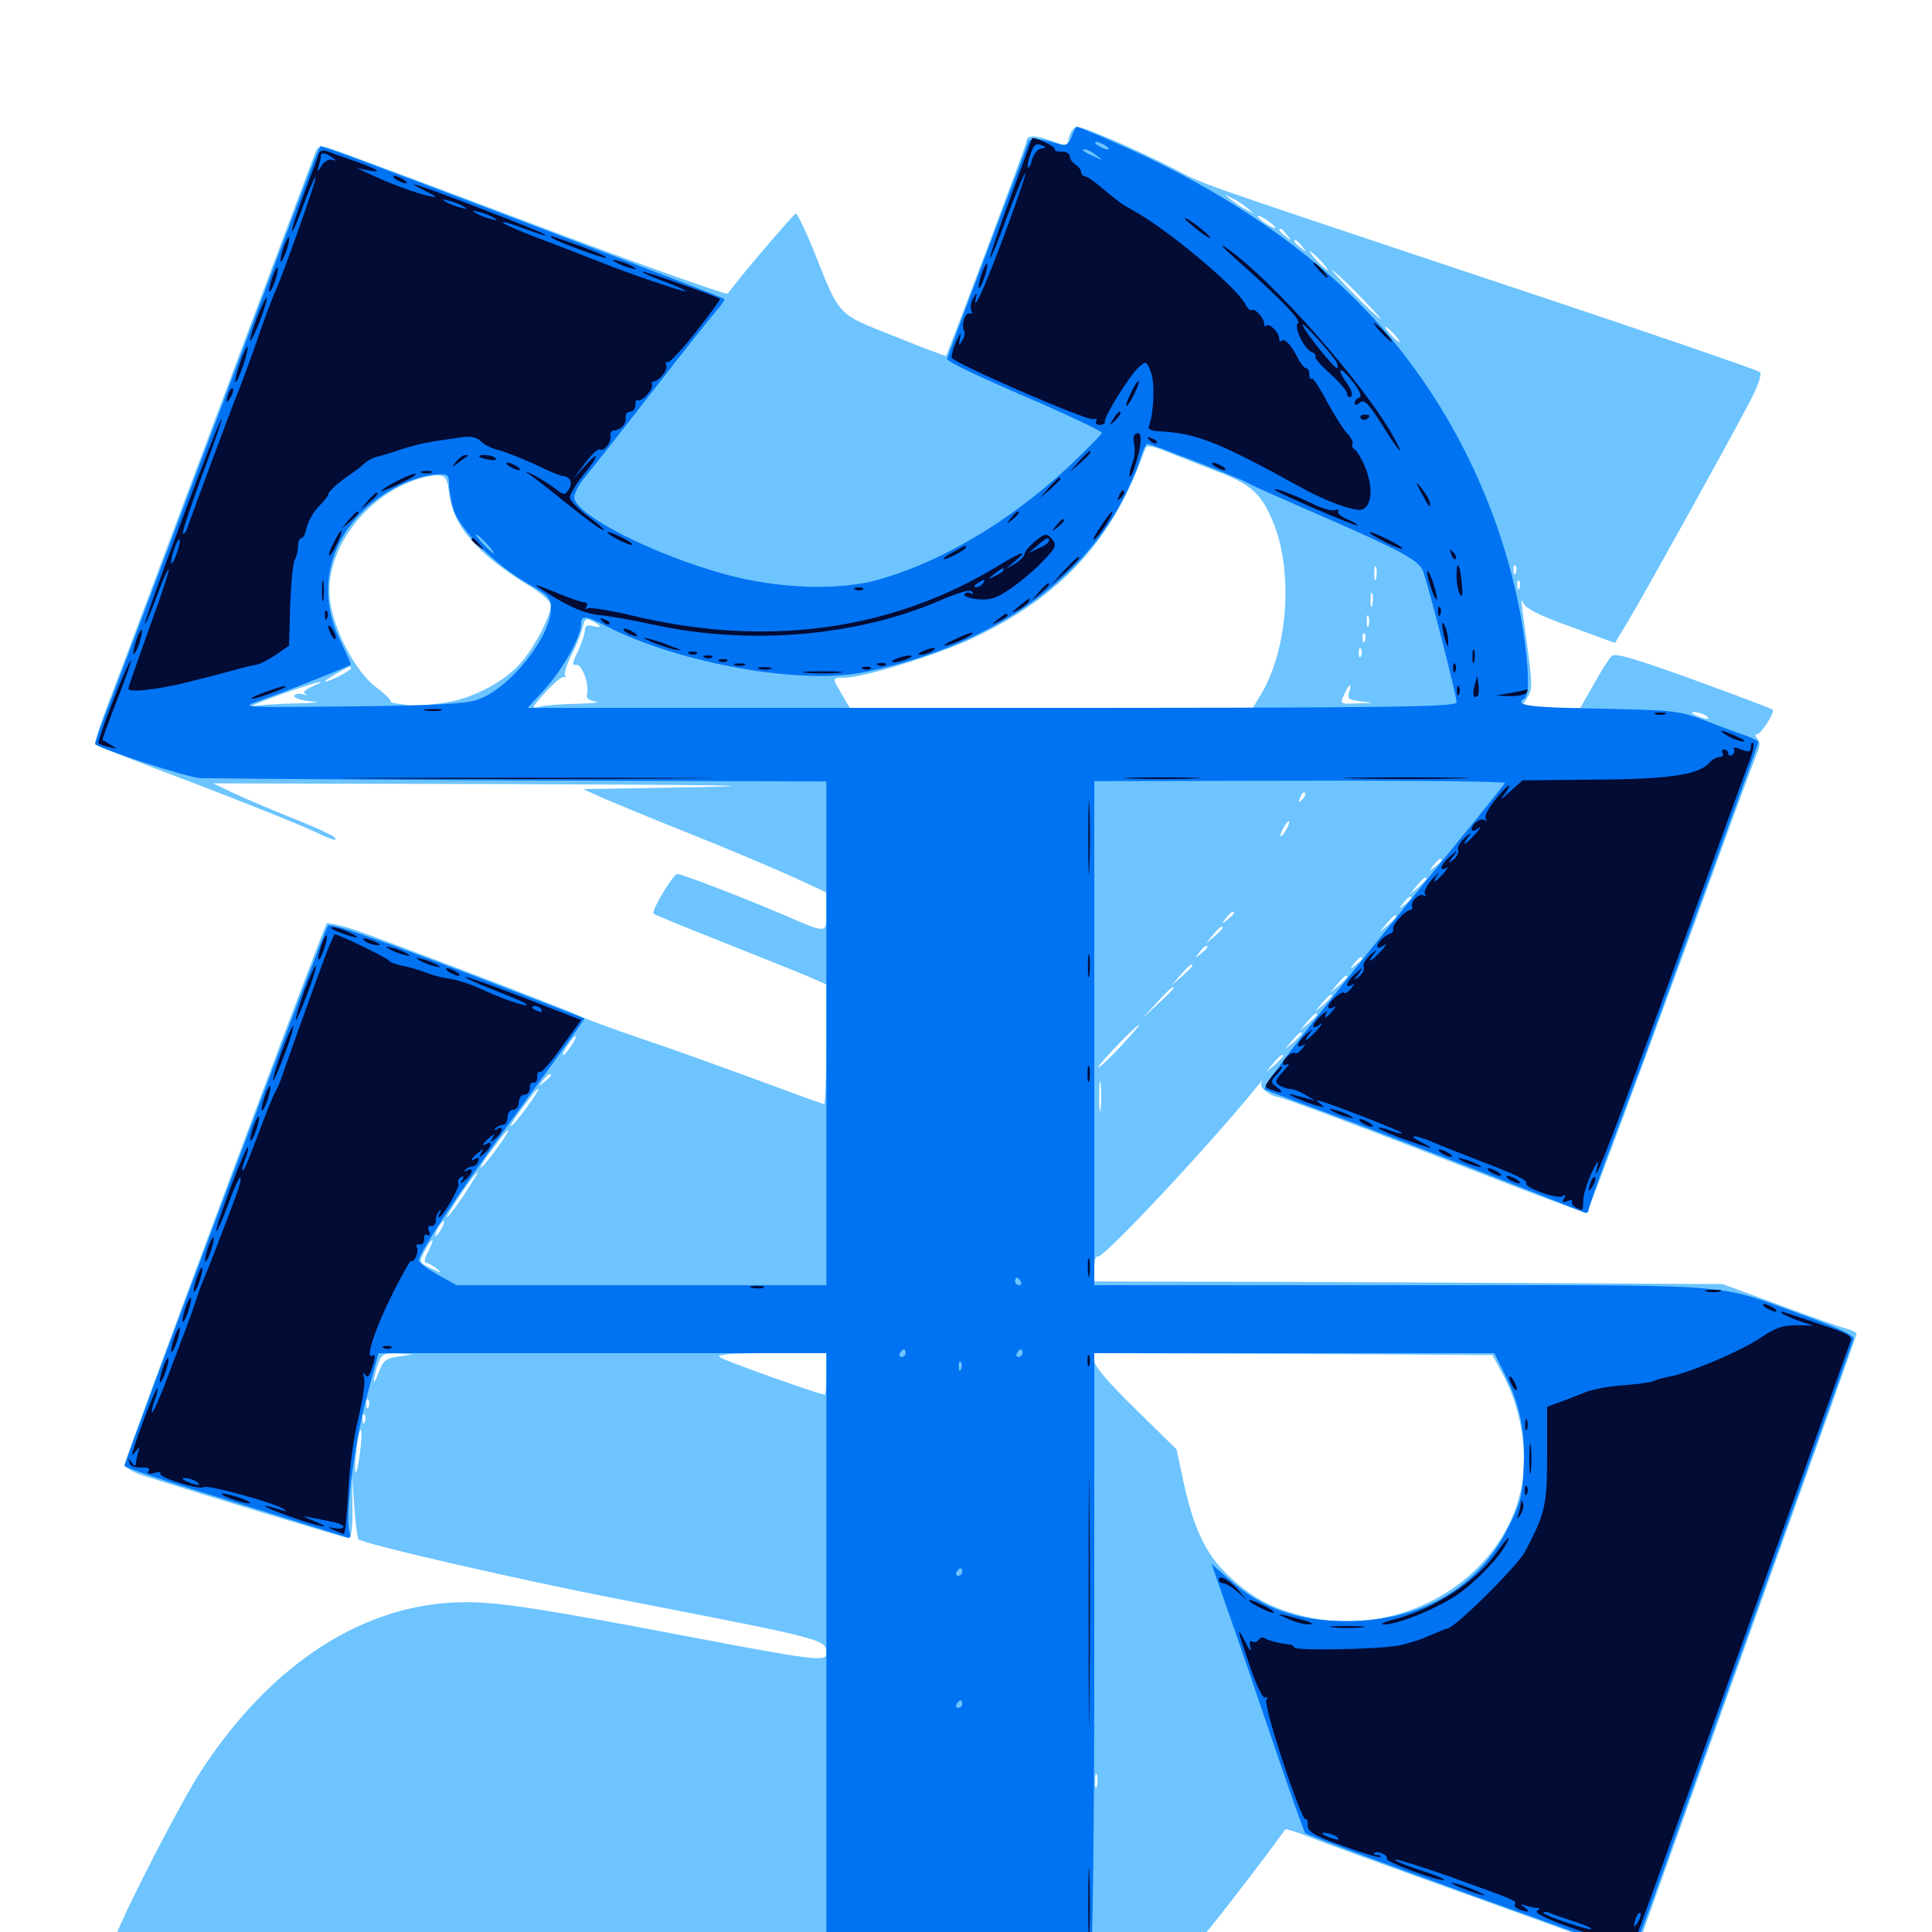 <svg xmlns="http://www.w3.org/2000/svg" viewBox="0 -1000 1000 1000">
	<path fill="#6dc4ff" d="M553.516 -929.492C552.93 -926.758 552.148 -924.609 551.758 -924.609C551.562 -924.609 547.461 -925.977 542.969 -927.539C534.961 -930.273 531.25 -930.078 531.25 -926.562C531.25 -925 490.43 -816.797 489.648 -815.82C489.258 -815.625 477.344 -820.117 462.891 -825.977C432.812 -837.891 434.961 -835.547 420.703 -871.484C416.602 -881.25 412.695 -889.453 411.914 -889.453C410.938 -889.453 381.055 -854.492 376.758 -848.047C376.172 -847.07 330.273 -863.477 275 -884.375C219.531 -905.273 172.07 -923.047 169.531 -923.633C165.82 -924.609 164.258 -924.023 163.281 -921.289C162.5 -919.336 140.43 -860.742 114.258 -790.82C88.086 -721.094 62.695 -653.32 57.812 -640.625C52.734 -627.734 49.023 -616.406 49.414 -615.43C49.609 -614.453 63.477 -608.594 80.078 -602.344C115.82 -588.867 151.953 -574.609 163.672 -569.141C172.656 -564.844 175.586 -564.258 172.656 -566.992C171.68 -567.969 161.719 -572.461 150.391 -576.953C139.062 -581.445 125.586 -587.305 120.117 -589.844L110.352 -594.531L266.602 -594.141C367.969 -593.75 401.562 -593.359 362.305 -592.578L301.758 -591.602L313.477 -586.328C319.922 -583.594 341.016 -574.805 360.352 -567.188C379.688 -559.375 402.734 -549.609 411.719 -545.508L427.734 -538.086V-528.125C427.734 -516.602 428.516 -516.602 406.25 -526.172C387.891 -534.18 352.93 -547.656 350.586 -547.656C348.438 -547.656 336.914 -528.32 338.281 -527.148C338.672 -526.562 354.492 -520.117 373.242 -512.695C391.992 -505.273 411.914 -497.266 417.578 -494.922L427.734 -490.43V-459.57C427.734 -442.383 427.148 -428.516 426.562 -428.516C425.977 -428.516 410.352 -434.18 391.992 -441.016C373.438 -447.852 346.289 -457.617 331.641 -462.5C316.797 -467.578 302.344 -472.852 299.414 -474.414C291.211 -478.32 194.141 -515.43 181.25 -519.531C175 -521.289 169.531 -522.461 169.141 -522.07C167.383 -520.312 64.453 -244.727 64.453 -241.992C64.453 -240.625 68.555 -238.086 73.828 -236.328C105.469 -226.172 178.516 -203.906 180.273 -203.906C181.836 -203.906 182.617 -208.984 182.422 -219.922L182.227 -236.133L183.398 -220.117C183.984 -211.328 184.961 -203.906 185.547 -203.32C188.281 -200.781 265.625 -183.008 318.359 -172.656C430.078 -150.977 427.539 -151.562 427.734 -143.945C427.734 -139.844 419.922 -140.82 360.352 -152.148C281.641 -167.188 259.18 -170.703 241.016 -170.703C189.453 -170.703 140.82 -139.648 104.102 -83.398C94.531 -68.75 67.578 -16.992 59.961 1.758L56.836 8.984H241.406C387.305 8.984 425.977 9.57 426.562 11.328C431.836 31.25 435.156 33.203 466.406 34.18C480.078 34.57 505.469 34.18 522.852 33.398C553.125 32.031 554.688 31.836 559.375 27.148C562.109 24.414 564.844 19.531 565.43 16.016L566.602 9.961L590.625 10.547L614.648 11.133L623.047 1.758C629.102 -5.078 656.836 -41.211 665.234 -53.125C665.625 -53.516 671.68 -51.562 679.102 -48.633C686.328 -45.703 725 -31.641 764.844 -17.383C804.688 -3.125 839.258 9.57 841.602 10.742C844.922 12.5 845.898 12.5 846.68 10.547C862.891 -35.156 918.164 -189.258 936.328 -240.039C949.805 -277.539 960.938 -308.984 960.938 -309.57C960.938 -310.352 958.594 -311.523 955.664 -312.305C952.539 -313.086 937.109 -318.555 920.898 -324.609L891.602 -335.352L823.242 -335.742C785.742 -335.938 712.5 -336.328 660.742 -336.523L566.406 -336.719V-343.75C566.406 -347.461 567.188 -350.195 568.164 -349.609C570.703 -348.047 626.758 -408.008 651.367 -438.477C653.516 -441.211 654.492 -442.188 653.32 -440.625C652.148 -438.672 652.539 -437.109 655.273 -435.156C657.227 -433.594 659.57 -432.422 660.547 -432.422C662.891 -432.422 710.156 -414.648 768.164 -391.992C797.07 -380.664 820.898 -371.875 821.289 -372.266C822.266 -373.242 855.469 -462.305 882.031 -535.547C895.508 -572.852 907.812 -606.055 909.18 -609.375C911.133 -613.867 911.133 -616.211 909.57 -617.773C908.398 -618.945 908.203 -619.922 909.375 -619.922C911.523 -619.922 918.75 -631.445 917.578 -632.617C917.188 -633.203 898.828 -640.039 876.953 -648.047C847.266 -658.789 836.328 -662.109 834.375 -660.547C833.008 -659.375 828.711 -652.734 825 -645.898L817.969 -633.594H802.539H787.109L790.234 -638.477C793.164 -642.969 793.164 -645.312 791.211 -660.547C787.109 -690.43 786.914 -691.406 788.672 -687.5C789.844 -684.961 797.656 -681.055 813.086 -675.586L835.938 -667.188L842.578 -678.32C850.391 -691.211 891.992 -766.211 904.297 -789.453C909.766 -799.414 912.109 -806.25 910.938 -807.422C909.961 -808.398 848.633 -829.492 774.414 -854.102C609.57 -909.18 625.195 -903.711 606.445 -913.281C586.719 -923.242 561.133 -934.375 557.422 -934.375C556.055 -934.375 554.297 -932.227 553.516 -929.492ZM645.508 -892.383L649.414 -889.258L645.508 -891.211C643.359 -892.188 639.844 -894.531 637.695 -896.289L633.789 -899.414L637.695 -897.461C639.844 -896.484 643.359 -894.141 645.508 -892.383ZM660.156 -882.227C660.156 -880.859 652.539 -885.547 651.172 -887.695C650.586 -888.867 652.148 -888.281 655.078 -886.523C657.812 -884.57 660.156 -882.812 660.156 -882.227ZM666.211 -878.32C668.75 -875.195 668.555 -875 665.625 -877.539C662.305 -880.078 661.328 -881.641 662.891 -881.641C663.281 -881.641 664.844 -880.078 666.211 -878.32ZM674.023 -872.461C676.562 -869.336 676.367 -869.141 673.438 -871.68C671.484 -873.047 669.922 -874.609 669.922 -875C669.922 -876.562 671.484 -875.586 674.023 -872.461ZM683.594 -865.039C686.133 -862.305 687.695 -860.156 687.109 -860.156C686.719 -860.156 684.18 -862.305 681.641 -865.039C679.102 -867.773 677.539 -869.922 678.125 -869.922C678.516 -869.922 681.055 -867.773 683.594 -865.039ZM703.125 -847.461C709.961 -840.43 715.234 -834.766 714.648 -834.766C714.258 -834.766 708.008 -840.43 701.172 -847.461C694.336 -854.492 689.062 -860.156 689.648 -860.156C690.039 -860.156 696.289 -854.492 703.125 -847.461ZM721.68 -826.953C723.633 -824.805 724.805 -823.047 724.219 -823.047C723.633 -823.047 721.68 -824.805 719.727 -826.953C717.773 -829.102 716.602 -830.859 717.188 -830.859C717.773 -830.859 719.727 -829.102 721.68 -826.953ZM629.688 -756.055C646.68 -749.609 651.953 -745.312 657.812 -732.422C669.727 -707.031 667.188 -664.062 652.344 -640.039L648.438 -633.594H544.141H439.844L435.742 -640.625C430.664 -649.219 430.469 -649.219 437.109 -649.219C447.07 -649.219 484.961 -660.938 503.711 -669.727C549.805 -691.602 576.562 -721.094 592.773 -767.773C593.359 -769.727 596.289 -769.336 603.906 -766.211C609.57 -763.867 621.289 -759.375 629.688 -756.055ZM232.422 -744.922C234.57 -727.344 246.875 -713.281 275 -696.094C280.664 -692.578 285.156 -688.477 285.156 -686.719C284.961 -681.25 277.539 -666.602 270.508 -658.008C261.523 -647.07 243.75 -637.695 227.734 -635.938C220.703 -634.961 213.477 -634.57 211.523 -634.961C209.57 -635.352 206.445 -635.742 204.688 -635.938C202.93 -636.133 201.758 -636.719 202.148 -637.109C202.539 -637.695 199.023 -641.016 194.336 -644.531C183.594 -652.93 172.266 -674.805 170.703 -690.234C167.969 -716.406 191.211 -745.898 219.531 -752.93C229.883 -755.273 231.445 -754.297 232.422 -744.922ZM712.305 -700.586C711.719 -698.633 711.328 -699.805 711.328 -702.93C711.328 -706.25 711.719 -707.617 712.305 -706.445C712.695 -705.078 712.695 -702.344 712.305 -700.586ZM784.57 -703.516C783.984 -701.953 783.398 -702.539 783.398 -704.688C783.203 -706.836 783.789 -708.008 784.375 -707.227C784.961 -706.641 785.156 -704.883 784.57 -703.516ZM786.523 -695.703C785.938 -694.141 785.352 -694.727 785.352 -696.875C785.156 -699.023 785.742 -700.195 786.328 -699.414C786.914 -698.828 787.109 -697.07 786.523 -695.703ZM710.352 -686.914C709.766 -684.961 709.375 -686.133 709.375 -689.258C709.375 -692.578 709.766 -693.945 710.352 -692.773C710.742 -691.406 710.742 -688.672 710.352 -686.914ZM708.398 -676.172C707.812 -674.805 707.422 -675.781 707.422 -678.516C707.422 -681.25 707.812 -682.227 708.398 -681.055C708.789 -679.688 708.789 -677.344 708.398 -676.172ZM310.547 -675.781C310.547 -675.391 308.789 -675.391 306.641 -675.977C303.906 -676.758 302.734 -675.977 302.734 -673.828C302.734 -672.07 301.172 -667.188 299.219 -663.086C296.094 -656.641 295.898 -655.664 298.438 -655.859C301.562 -656.055 305.273 -644.727 303.711 -640.039C303.32 -638.672 305.273 -637.305 308.203 -636.914C311.133 -636.523 306.836 -635.938 298.828 -635.742C290.82 -635.547 282.031 -634.961 279.297 -634.18C274.805 -633.008 275 -633.594 282.227 -641.602C286.523 -646.289 290.82 -650 291.992 -649.609C292.969 -649.219 293.359 -649.609 292.578 -650.195C291.797 -650.977 293.164 -655.664 295.703 -660.742C298.242 -665.625 300.781 -672.07 301.562 -675.195C302.734 -679.883 303.32 -680.273 306.641 -678.516C308.789 -677.344 310.547 -676.172 310.547 -675.781ZM706.445 -668.359C705.859 -666.797 705.273 -667.383 705.273 -669.531C705.078 -671.68 705.664 -672.852 706.25 -672.07C706.836 -671.484 707.031 -669.727 706.445 -668.359ZM704.492 -660.547C703.906 -658.984 703.32 -659.57 703.32 -661.719C703.125 -663.867 703.711 -665.039 704.297 -664.258C704.883 -663.672 705.078 -661.914 704.492 -660.547ZM181.641 -654.102C181.641 -652.93 170.703 -647.266 168.555 -647.266C167.773 -647.461 170.117 -649.023 173.828 -651.172C181.445 -655.469 181.641 -655.469 181.641 -654.102ZM161.328 -644.531C157.227 -642.578 156.445 -641.602 158.398 -640.625C159.961 -640.039 159.18 -640.039 156.836 -640.625C154.297 -641.211 152.344 -640.82 152.344 -639.648C152.344 -638.672 156.445 -637.305 161.719 -636.914C166.992 -636.523 163.672 -636.133 153.32 -635.938C143.75 -635.742 133.594 -634.961 130.859 -634.57C128.125 -633.984 134.375 -636.523 144.531 -640.234C163.086 -646.875 172.07 -649.219 161.328 -644.531ZM698.242 -641.602C697.266 -638.281 698.242 -637.695 704.492 -636.914C711.523 -636.328 711.328 -636.133 702.734 -635.938C693.555 -635.547 693.359 -635.547 695.703 -640.43C698.242 -646.289 700 -646.875 698.242 -641.602ZM843.359 -636.133C846.289 -636.523 843.359 -636.914 836.914 -636.914C830.469 -636.914 828.125 -636.523 831.641 -636.133C835.156 -635.742 840.43 -635.742 843.359 -636.133ZM863.867 -634.18C865.039 -634.766 863.672 -635.156 860.352 -635.156C857.227 -635.156 856.055 -634.766 858.008 -634.18C859.766 -633.789 862.5 -633.789 863.867 -634.18ZM882.812 -629.688C886.328 -627.344 883.203 -627.344 877.93 -629.688C875.391 -630.859 875 -631.445 876.953 -631.445C878.516 -631.445 881.25 -630.664 882.812 -629.688ZM752.539 -593.164C766.602 -593.359 755.078 -593.75 726.562 -593.75C698.047 -593.75 686.523 -593.359 700.781 -593.164C714.844 -592.773 738.281 -592.773 752.539 -593.164ZM674.023 -586.133C672.07 -584.375 671.875 -584.57 673.047 -587.305C673.633 -589.258 674.805 -590.234 675.391 -589.648C675.977 -589.062 675.391 -587.5 674.023 -586.133ZM666.016 -571.094C664.844 -568.945 663.477 -567.188 662.891 -567.188C662.5 -567.188 662.891 -568.945 664.062 -571.094C665.234 -573.242 666.602 -575 667.188 -575C667.578 -575 667.188 -573.242 666.016 -571.094ZM746.094 -554.688C746.094 -554.297 744.531 -552.734 742.773 -551.367C739.648 -548.828 739.453 -549.023 741.992 -552.148C744.531 -555.273 746.094 -556.25 746.094 -554.688ZM738.281 -545.117C738.281 -544.727 736.328 -542.773 733.984 -540.625L729.492 -536.914L733.203 -541.406C736.719 -545.508 738.281 -546.68 738.281 -545.117ZM730.469 -535.156C730.469 -534.766 728.906 -533.203 727.148 -531.836C724.023 -529.297 723.828 -529.492 726.367 -532.617C728.906 -535.742 730.469 -536.719 730.469 -535.156ZM638.672 -527.344C638.672 -526.953 637.109 -525.391 635.352 -524.023C632.227 -521.484 632.031 -521.68 634.57 -524.805C637.109 -527.93 638.672 -528.906 638.672 -527.344ZM722.656 -525.586C722.656 -525.195 720.703 -523.242 718.359 -521.094L713.867 -517.383L717.578 -521.875C721.094 -525.977 722.656 -527.148 722.656 -525.586ZM632.812 -519.727C632.812 -519.336 630.859 -517.383 628.516 -515.234L624.023 -511.523L627.734 -516.016C631.25 -520.117 632.812 -521.289 632.812 -519.727ZM712.891 -513.672C712.891 -515.234 711.328 -514.258 708.789 -511.133C706.25 -508.008 706.445 -507.812 709.57 -510.352C711.328 -511.719 712.891 -513.281 712.891 -513.672ZM625 -509.766C625 -509.375 623.438 -507.812 621.68 -506.445C618.555 -503.906 618.359 -504.102 620.898 -507.227C623.438 -510.352 625 -511.328 625 -509.766ZM705.078 -503.906C705.078 -503.516 703.516 -501.953 701.758 -500.586C698.633 -498.047 698.438 -498.242 700.977 -501.367C703.516 -504.492 705.078 -505.469 705.078 -503.906ZM617.188 -500.195C617.188 -499.805 614.844 -497.461 611.914 -494.727L606.445 -490.039L611.133 -495.508C615.625 -500.391 617.188 -501.758 617.188 -500.195ZM697.266 -494.336C697.266 -493.945 695.312 -491.992 692.969 -489.844L688.477 -486.133L692.188 -490.625C695.703 -494.727 697.266 -495.898 697.266 -494.336ZM607.422 -488.477C607.422 -488.086 603.711 -484.375 599.219 -480.273L590.82 -472.461L598.633 -480.859C605.664 -488.477 607.422 -490.039 607.422 -488.477ZM689.453 -484.57C689.453 -484.18 687.5 -482.227 685.156 -480.078L680.664 -476.367L684.375 -480.859C687.891 -484.961 689.453 -486.133 689.453 -484.57ZM681.641 -474.805C681.641 -474.414 679.688 -472.461 677.344 -470.312L672.852 -466.602L676.562 -471.094C680.078 -475.195 681.641 -476.367 681.641 -474.805ZM579.883 -458.203C574.023 -451.953 568.945 -447.266 568.555 -447.461C567.578 -448.242 588.086 -469.531 589.648 -469.531C590.039 -469.531 585.742 -464.453 579.883 -458.203ZM673.828 -465.039C673.828 -464.648 671.875 -462.695 669.531 -460.547L665.039 -456.836L668.75 -461.328C672.266 -465.43 673.828 -466.602 673.828 -465.039ZM295.703 -458.789C293.945 -456.055 292.188 -453.906 291.602 -453.906C290.625 -453.906 292.578 -457.422 295.508 -461.328C298.828 -465.625 299.023 -463.867 295.703 -458.789ZM664.062 -453.32C664.062 -452.93 662.109 -450.977 659.766 -448.828L655.273 -445.117L658.984 -449.609C662.5 -453.711 664.062 -454.883 664.062 -453.32ZM285.156 -443.359C285.156 -442.969 283.594 -441.406 281.836 -440.039C278.711 -437.5 278.516 -437.695 281.055 -440.82C283.594 -443.945 285.156 -444.922 285.156 -443.359ZM569.727 -426.172C569.336 -422.656 568.945 -425.391 568.945 -432.422C568.945 -439.453 569.336 -442.188 569.727 -438.867C570.117 -435.352 570.117 -429.492 569.727 -426.172ZM273.047 -427.344C269.531 -422.461 265.82 -417.969 264.648 -417.188C263.672 -416.602 265.234 -419.531 268.359 -423.828C277.148 -435.547 277.734 -436.328 278.711 -436.328C279.102 -436.328 276.562 -432.227 273.047 -427.344ZM257.422 -405.859C253.906 -400.977 250.195 -396.484 249.023 -395.703C248.047 -395.117 249.609 -398.047 252.734 -402.344C261.523 -414.062 262.109 -414.844 263.086 -414.844C263.477 -414.844 260.938 -410.742 257.422 -405.859ZM240.234 -381.641C235.938 -375.195 231.836 -369.922 231.25 -369.922C230.859 -369.922 233.984 -375.195 238.281 -381.641C242.578 -388.086 246.68 -393.359 247.266 -393.359C247.656 -393.359 244.531 -388.086 240.234 -381.641ZM228.516 -364.062C227.344 -361.914 225.977 -360.156 225.391 -360.156C225 -360.156 225.391 -361.914 226.562 -364.062C227.734 -366.211 229.102 -367.969 229.688 -367.969C230.078 -367.969 229.688 -366.211 228.516 -364.062ZM221.68 -352.344C219.922 -349.219 219.336 -346.484 220.312 -346.484C221.094 -346.484 223.633 -345.117 225.781 -343.555C229.102 -340.82 228.711 -340.82 223.047 -343.555C216.797 -346.484 216.797 -346.68 219.727 -352.344C221.484 -355.664 223.242 -358.203 223.828 -358.203C224.219 -358.203 223.438 -355.664 221.68 -352.344ZM330.273 -337.109L426.758 -337.695L328.711 -338.672C274.805 -339.258 231.25 -339.062 232.227 -338.086C233.008 -337.305 277.148 -336.914 330.273 -337.109ZM206.25 -297.852C199.609 -296.875 198.242 -295.703 196.094 -289.844C194.727 -286.133 193.555 -283.984 193.555 -285.156C193.359 -286.328 194.336 -290.039 195.508 -293.555C197.461 -299.023 198.242 -299.609 205.664 -299.414L213.867 -299.023ZM427.734 -288.867C427.734 -283.008 427.344 -278.125 426.953 -278.125C424.219 -278.125 373.828 -296.094 372.266 -297.656C370.898 -299.023 379.492 -299.609 399.023 -299.609H427.734ZM777.734 -288.867C785.547 -274.609 789.844 -255.078 788.672 -239.258C784.961 -186.914 727.734 -149.609 673.242 -163.867C657.422 -167.969 647.461 -173.438 635.547 -184.766C624.023 -195.703 617.773 -208.789 612.305 -234.18L608.984 -249.805L587.695 -270.703C574.023 -283.984 566.406 -292.969 566.406 -295.508V-299.609L669.336 -299.219L772.461 -298.633ZM190.82 -271.875C190.234 -270.312 189.648 -270.898 189.648 -273.047C189.453 -275.195 190.039 -276.367 190.625 -275.586C191.211 -275 191.406 -273.242 190.82 -271.875ZM188.867 -264.062C188.281 -262.5 187.695 -263.086 187.695 -265.234C187.5 -267.383 188.086 -268.555 188.672 -267.773C189.258 -267.188 189.453 -265.43 188.867 -264.062ZM186.328 -248.047C185.547 -241.992 184.57 -237.5 183.984 -237.891C183.594 -238.477 183.789 -243.75 184.57 -249.805C185.156 -255.859 186.328 -260.547 186.719 -259.961C187.305 -259.57 187.109 -254.102 186.328 -248.047ZM567.773 -75.586C567.188 -73.633 566.797 -74.805 566.797 -77.93C566.797 -81.25 567.188 -82.617 567.773 -81.445C568.164 -80.078 568.164 -77.344 567.773 -75.586Z"/>
	<path fill="#0073f3" d="M554.688 -929.297C553.125 -925.195 551.758 -924.414 548.242 -925.391C536.719 -928.711 533.203 -928.906 532.227 -926.367C531.836 -924.805 522.07 -899.219 510.742 -869.336C499.414 -839.453 490.234 -814.648 490.234 -814.258C490.234 -812.695 507.031 -804.883 539.648 -790.82C556.445 -783.398 570.312 -776.758 570.312 -775.977C570.312 -775.195 562.695 -767.578 553.516 -758.789C522.656 -730.078 487.109 -708.984 454.102 -699.805C433.398 -694.141 402.344 -695.312 375.391 -702.734C338.477 -712.891 298.633 -733.008 297.266 -742.188C297.07 -744.336 299.609 -749.414 303.32 -753.711C306.836 -758.008 322.461 -777.734 337.891 -797.656C353.32 -817.578 368.164 -836.133 370.703 -839.062C373.438 -841.992 375.391 -844.922 374.805 -845.312C374.023 -846.289 195.312 -914.062 176.172 -920.898L165.82 -924.414L162.695 -917.188C161.133 -913.281 138.867 -854.102 113.281 -785.938C87.695 -717.773 62.695 -651.367 57.812 -638.672C52.734 -625.977 49.023 -615.234 49.219 -614.844C52.148 -612.109 96.875 -597.656 103.516 -597.266C108.398 -597.07 183.203 -596.484 269.922 -596.094L427.734 -595.508V-465.234V-334.766H332.031H236.328L226.562 -340.234C221.289 -343.164 216.797 -346.484 216.797 -347.656C216.797 -351.367 236.719 -381.641 265.82 -421.68C281.445 -443.164 296.094 -463.477 298.438 -466.797L302.539 -472.852L263.086 -488.086C194.922 -514.258 171.289 -522.461 169.727 -520.898C168.164 -519.336 64.453 -243.75 64.453 -241.211C64.453 -240.43 89.648 -232.031 120.703 -222.656C151.562 -213.086 177.93 -204.883 179.492 -204.297C181.25 -203.516 181.836 -204.492 180.859 -207.227C178.516 -214.453 183.398 -252.93 189.648 -276.367L195.898 -299.609H311.719H427.734V-140.234V19.141L434.375 25.781L441.016 32.422H496.68C551.758 32.422 552.539 32.422 557.617 27.93C560.352 25.586 563.477 20.117 564.453 15.82C565.625 11.328 566.406 -58.789 566.406 -145.898V-299.609H669.922H773.438L778.125 -290.234C786.523 -273.828 789.453 -259.766 788.672 -241.211C788.086 -226.172 787.305 -222.461 780.664 -209.375C765.234 -178.125 735.742 -160.938 697.07 -160.938C671.484 -160.938 653.32 -167.383 636.328 -182.422L627.148 -190.43L636.523 -163.477C641.797 -148.633 652.344 -117.578 660.156 -94.531C667.969 -71.484 675 -51.953 675.586 -51.172C676.367 -50.391 713.281 -36.523 757.812 -20.508C802.344 -4.492 840.234 9.18 841.992 9.766C845.898 11.523 841.797 21.875 884.766 -98.438C952.734 -287.695 958.594 -304.492 959.375 -307.031C959.766 -308.789 950.977 -312.891 932.617 -319.531C886.523 -336.133 904.102 -334.766 726.172 -334.766H566.406V-465.234V-595.703L673.047 -595.898C731.641 -596.094 779.297 -595.508 778.906 -594.727C778.516 -593.945 771.484 -585.156 763.281 -575C687.891 -482.617 652.539 -437.305 654.688 -436.133C656.055 -435.352 672.266 -429.297 690.43 -422.656C715.625 -413.477 793.945 -383.008 819.922 -372.461C821.094 -371.875 822.266 -372.461 822.266 -373.828C822.266 -375 828.906 -393.945 837.109 -415.43C845.312 -437.109 854.102 -460.547 856.445 -467.578C858.984 -474.609 872.07 -510.547 885.547 -547.461C899.023 -584.375 910.156 -615.234 910.156 -615.82C910.156 -616.406 907.227 -617.969 903.906 -619.141C900.391 -620.312 890.82 -623.828 882.812 -626.953C868.75 -632.227 866.406 -632.422 827.734 -633.203C790.82 -633.789 783.203 -634.961 789.062 -638.477C791.797 -640.234 791.406 -654.297 788.086 -675.586C778.125 -736.719 748.828 -795.898 706.25 -840.234C673.438 -874.414 627.93 -904.492 573.633 -927.734C565.234 -931.445 557.812 -934.375 557.422 -934.375C556.836 -934.375 555.664 -932.031 554.688 -929.297ZM572.266 -924.609C573.828 -923.633 574.414 -922.656 573.242 -922.656C572.266 -922.656 569.922 -923.633 568.359 -924.609C566.797 -925.586 566.406 -926.562 567.383 -926.562C568.555 -926.562 570.703 -925.586 572.266 -924.609ZM567.578 -919.531C571.094 -916.797 571.094 -916.797 566.406 -918.945C560.352 -921.68 559.375 -922.656 561.719 -922.656C562.891 -922.656 565.43 -921.289 567.578 -919.531ZM618.359 -761.328C631.055 -756.445 643.555 -751.367 646.289 -749.805C649.023 -748.242 661.523 -742.773 674.023 -737.305C724.414 -715.43 734.18 -710.352 736.523 -704.492C739.258 -697.266 753.906 -640.234 753.906 -636.523C753.906 -633.984 723.047 -633.594 513.477 -633.594H273.047L282.422 -643.75C291.602 -654.102 300.781 -670.508 300.781 -677.148C300.781 -681.641 303.125 -681.445 314.062 -675.781C352.148 -656.445 415.039 -645.312 447.656 -652.148C510.156 -665.039 557.812 -696.875 580.859 -740.82C584.57 -747.852 588.672 -757.422 590.039 -762.109C591.406 -766.602 593.164 -770.312 593.945 -770.312C594.727 -770.312 605.664 -766.211 618.359 -761.328ZM232.422 -749.609C232.422 -746.68 233.398 -740.82 234.766 -736.328C237.695 -726.172 256.445 -707.422 273.047 -698.047C283.789 -691.992 285.156 -690.43 285.156 -685.156C285.156 -670.312 263.672 -643.359 246.875 -637.695C241.406 -635.742 223.438 -634.766 181.641 -634.375C126.953 -633.789 124.414 -633.789 132.812 -636.719C149.414 -642.578 181.641 -655.469 181.641 -656.055C181.641 -656.445 179.102 -662.305 175.781 -669.141C164.844 -692.188 169.141 -716.797 187.305 -734.961C198.438 -746.094 214.844 -754.102 227.148 -754.492C231.641 -754.688 232.422 -753.906 232.422 -749.609ZM251.953 -718.555C254.492 -715.82 256.055 -713.672 255.469 -713.672C255.078 -713.672 252.539 -715.82 250 -718.555C247.461 -721.289 245.898 -723.438 246.484 -723.438C246.875 -723.438 249.414 -721.289 251.953 -718.555ZM528.32 -336.719C528.906 -335.742 528.516 -334.766 527.539 -334.766C526.367 -334.766 525.391 -335.742 525.391 -336.719C525.391 -337.891 525.781 -338.672 526.172 -338.672C526.758 -338.672 527.734 -337.891 528.32 -336.719ZM468.75 -299.609C468.75 -298.633 467.773 -297.656 466.602 -297.656C465.625 -297.656 465.234 -298.633 465.82 -299.609C466.406 -300.781 467.383 -301.562 467.969 -301.562C468.359 -301.562 468.75 -300.781 468.75 -299.609ZM529.297 -299.609C529.297 -298.633 528.32 -297.656 527.148 -297.656C526.172 -297.656 525.781 -298.633 526.367 -299.609C526.953 -300.781 527.93 -301.562 528.516 -301.562C528.906 -301.562 529.297 -300.781 529.297 -299.609ZM497.461 -291.406C496.875 -289.844 496.289 -290.43 496.289 -292.578C496.094 -294.727 496.68 -295.898 497.266 -295.117C497.852 -294.531 498.047 -292.773 497.461 -291.406ZM498.047 -186.328C498.047 -185.352 497.07 -184.375 495.898 -184.375C494.922 -184.375 494.531 -185.352 495.117 -186.328C495.703 -187.5 496.68 -188.281 497.266 -188.281C497.656 -188.281 498.047 -187.5 498.047 -186.328ZM498.047 -117.969C498.047 -116.992 497.07 -116.016 495.898 -116.016C494.922 -116.016 494.531 -116.992 495.117 -117.969C495.703 -119.141 496.68 -119.922 497.266 -119.922C497.656 -119.922 498.047 -119.141 498.047 -117.969Z"/>
	<path fill="#020c35" d="M523.047 -897.852C516.797 -881.055 512.109 -866.992 512.5 -866.602C512.891 -866.211 516.992 -875.977 521.484 -888.477C526.172 -900.781 530.273 -910.547 530.664 -910.156C531.445 -909.375 513.867 -861.133 507.812 -848.242C505.664 -843.555 504.297 -841.797 504.883 -844.531C505.859 -848.828 505.664 -849.023 503.906 -845.898C502.539 -843.945 502.148 -841.016 502.734 -839.453C503.32 -837.891 503.125 -837.109 502.148 -837.695C499.805 -839.062 497.266 -831.641 499.023 -828.906C499.609 -827.93 499.219 -825.391 498.047 -823.633C496.289 -820.703 496.094 -820.898 496.875 -825C497.656 -828.516 497.266 -828.125 494.922 -823.242C493.359 -819.727 492.383 -815.82 492.578 -814.844C493.555 -812.109 563.086 -781.836 566.016 -783.008C567.383 -783.594 567.969 -783.008 567.383 -782.031C566.797 -780.859 567.578 -780.078 569.141 -780.078C570.898 -780.078 572.07 -780.859 571.875 -781.641C571.094 -783.789 584.766 -805.859 589.453 -809.961C593.164 -813.281 593.359 -813.281 595.703 -807.422C597.852 -801.953 597.266 -786.719 594.727 -779.492C593.945 -777.93 595.898 -776.953 600 -776.758C619.336 -775.781 630.664 -771.289 673.828 -747.461C683.984 -741.797 696.289 -736.914 702.734 -736.133C709.961 -735.156 711.719 -747.266 705.859 -759.961C704.297 -763.477 702.148 -766.797 701.172 -767.383C700 -768.164 699.609 -769.336 700 -770.117C700.586 -770.898 699.414 -773.438 697.266 -775.781C695.117 -777.93 690.43 -785.547 686.719 -792.383C683.008 -799.414 679.492 -804.688 678.906 -804.102C678.32 -803.32 677.734 -804.297 677.734 -806.055C677.734 -808.008 676.953 -809.375 676.172 -809.375C675.195 -809.375 673.242 -811.719 671.68 -814.844C668.164 -821.68 664.844 -825.195 663.281 -823.633C662.695 -822.852 662.109 -823.438 662.109 -824.805C662.109 -827.93 657.031 -833.008 655.469 -831.445C654.883 -830.664 654.297 -831.25 654.297 -832.617C654.297 -835.547 649.219 -840.82 647.852 -839.453C647.266 -838.867 645.703 -840.43 644.336 -842.969C639.453 -851.953 603.125 -882.227 585.938 -891.406C580.859 -894.141 580.078 -894.727 570.312 -902.734C566.602 -906.055 562.695 -908.594 561.523 -908.789C560.547 -908.789 559.57 -909.961 559.57 -910.938C559.57 -912.109 558.203 -913.867 556.641 -914.844C555.078 -915.82 553.711 -917.773 553.711 -919.141C553.711 -920.508 551.758 -921.68 549.414 -921.484C547.07 -921.484 545.508 -922.07 545.898 -922.852C546.68 -923.828 536.328 -928.906 534.375 -928.516C534.18 -928.516 529.102 -914.648 523.047 -897.852ZM538.672 -923.047C536.914 -922.656 534.961 -920.117 534.18 -917.383C533.594 -914.648 532.617 -912.891 532.031 -913.281C531.641 -913.867 532.227 -916.992 533.398 -920.312C534.961 -924.805 536.328 -925.977 538.672 -925C541.797 -923.828 541.797 -923.633 538.672 -923.047ZM165.039 -920.508C164.648 -918.945 161.133 -909.57 157.227 -899.414C153.516 -889.258 150.586 -880.664 151.172 -880.273C151.562 -879.883 154.297 -886.133 157.227 -894.336C160.156 -902.344 163.086 -908.789 163.477 -908.398C164.062 -907.617 146.289 -857.227 142.578 -849.414C141.602 -847.266 138.867 -840.234 136.523 -833.789C131.836 -820.117 125.391 -802.344 123.047 -796.68C119.531 -788.086 101.562 -739.648 96.875 -726.562C96.289 -724.609 95.117 -723.242 94.727 -723.828C94.141 -724.414 98.633 -737.695 104.492 -753.711C110.547 -769.531 115.039 -782.812 114.648 -783.203C114.258 -783.594 105.078 -760.156 94.141 -730.859C83.203 -701.758 74.609 -677.539 75 -677.148C75.391 -676.758 78.125 -683.008 81.055 -691.211C83.984 -699.219 86.914 -705.664 87.305 -705.273C87.695 -704.688 83.203 -691.016 77.148 -674.609C71.289 -658.203 66.406 -644.141 66.406 -643.555C66.406 -641.406 80.664 -642.969 94.531 -646.289C110.352 -650.195 110.938 -650.391 121.094 -653.125C125.977 -654.492 131.445 -655.859 133.203 -656.055C134.961 -656.445 139.453 -658.789 143.164 -661.328L149.609 -665.82L150.195 -686.328C150.586 -697.461 151.562 -708.203 152.539 -710.156C153.516 -711.914 154.297 -715.234 154.297 -717.383C154.297 -719.727 155.078 -721.484 156.055 -721.484C157.031 -721.484 158.203 -724.023 158.789 -727.148C159.57 -730.273 162.305 -735.156 165.039 -737.891C167.773 -740.625 169.922 -743.359 169.922 -744.141C169.922 -745.508 175 -750.195 181.641 -754.688C183.984 -756.25 187.305 -758.789 188.672 -760.156C190.234 -761.523 192.969 -763.086 194.727 -763.477C196.68 -763.867 202.539 -765.625 207.617 -767.383C212.695 -769.141 220.312 -770.898 224.219 -771.484C228.125 -772.07 234.766 -773.047 238.672 -773.633C243.75 -774.414 246.875 -773.633 249.023 -771.484C250.781 -769.727 254.492 -767.969 257.422 -767.188C260.352 -766.602 268.75 -763.281 276.172 -759.961C283.398 -756.445 290.039 -753.711 290.82 -753.711C294.922 -753.516 296.68 -750.391 294.531 -746.875C292.383 -743.359 291.992 -743.555 286.328 -747.852C283.008 -750.195 278.125 -753.32 275.391 -754.492C271.289 -756.445 271.094 -756.445 274.219 -754.297C276.367 -752.93 284.57 -746.484 292.773 -739.844C307.812 -727.93 312.5 -724.609 312.5 -725.977C312.5 -726.367 308.594 -729.492 303.711 -733.203C298.828 -736.914 294.922 -741.016 294.922 -742.578C294.922 -744.141 298.047 -749.219 301.758 -753.906C310.156 -764.062 310.742 -767.773 302.539 -758.594L296.484 -751.758L302.734 -760.156C306.055 -764.648 309.57 -767.969 310.547 -767.383C312.695 -766.016 316.602 -771.289 316.016 -774.414C315.625 -775.781 316.406 -776.953 317.383 -777.148C321.289 -777.344 324.219 -780.469 323.828 -783.594C323.438 -785.352 324.609 -786.914 326.172 -786.914C327.734 -786.914 328.906 -788.477 328.906 -790.43C328.711 -792.188 329.297 -793.359 330.078 -792.773C331.836 -791.602 338.281 -798.438 337.5 -800.781C337.109 -801.758 337.5 -802.539 338.086 -802.539C341.016 -802.539 345.703 -808.398 344.922 -810.742C344.336 -812.305 344.531 -813.086 345.508 -812.5C346.289 -811.914 352.93 -818.945 360.156 -828.125C367.383 -837.305 373.047 -845.117 372.656 -845.312C369.922 -847.07 333.203 -859.961 332.617 -859.375C332.227 -858.984 337.305 -856.641 343.75 -854.297C350.195 -851.953 355.273 -849.609 354.883 -849.219C354.297 -848.633 324.414 -858.789 311.523 -864.062C308.398 -865.234 300.391 -868.359 293.945 -870.898C269.531 -880.078 259.766 -884.18 260.352 -884.961C260.938 -885.352 265.82 -883.789 271.484 -881.641C277.148 -879.492 282.031 -877.93 282.422 -878.32C283.203 -879.102 221.289 -902.93 214.844 -904.492C213.281 -904.883 215.43 -903.516 219.727 -901.367C226.758 -897.852 226.953 -897.461 221.68 -898.633C215.625 -899.805 200.586 -905.469 190.43 -910.352L184.57 -913.086L190.039 -911.914C198.828 -910.156 195.898 -912.305 184.18 -916.406C177.93 -918.555 171.289 -920.898 169.531 -921.68C167.383 -922.461 165.625 -922.07 165.039 -920.508ZM171.875 -918.555C174.414 -916.797 174.414 -916.602 171.875 -917.383C170.312 -917.773 167.773 -916.406 166.406 -914.062C164.453 -910.938 164.062 -910.742 164.844 -913.477C165.43 -915.43 166.016 -917.969 166.016 -918.945C166.016 -921.289 168.164 -921.094 171.875 -918.555ZM240.234 -892.969C242.188 -891.797 241.602 -891.602 238.281 -892.578C235.547 -893.164 232.031 -894.727 230.469 -895.703C228.516 -896.875 229.102 -897.07 232.422 -896.094C235.156 -895.508 238.672 -893.945 240.234 -892.969ZM255.859 -887.109C257.812 -885.938 257.227 -885.742 253.906 -886.719C251.172 -887.305 247.656 -888.867 246.094 -889.844C244.141 -891.016 244.727 -891.211 248.047 -890.234C250.781 -889.648 254.297 -888.086 255.859 -887.109ZM91.602 -713.867C90.43 -710.352 89.062 -708.008 88.672 -708.398C88.281 -708.789 88.867 -711.914 90.039 -715.43C91.211 -718.945 92.578 -721.289 92.969 -720.898C93.359 -720.508 92.773 -717.383 91.602 -713.867ZM205.078 -907.031C206.641 -906.055 208.984 -905.078 209.961 -905.078C211.133 -905.078 210.547 -906.055 208.984 -907.031C207.422 -908.008 205.273 -908.984 204.102 -908.984C203.125 -908.984 203.516 -908.008 205.078 -907.031ZM613.281 -886.914C613.281 -886.328 616.602 -883.594 620.508 -880.469C624.414 -877.539 626.953 -875.977 626.172 -877.344C624.609 -879.883 613.281 -888.281 613.281 -886.914ZM146.68 -871.68C145.508 -868.164 144.922 -865.039 145.312 -864.648C145.703 -864.258 147.07 -866.602 148.242 -870.117C149.414 -873.633 150 -876.758 149.609 -877.148C149.219 -877.539 147.852 -875.195 146.68 -871.68ZM285.352 -877.148C286.914 -875.391 312.891 -865.82 313.867 -866.602C314.258 -866.992 308.984 -869.336 302.344 -871.875C284.375 -878.32 284.18 -878.516 285.352 -877.148ZM638.672 -866.797C661.719 -846.484 673.828 -833.984 671.875 -832.812C669.336 -831.25 675 -819.336 678.906 -817.773C680.469 -817.188 681.25 -816.211 680.859 -815.43C680.273 -814.648 683.789 -810.742 688.672 -806.445C693.359 -802.148 697.266 -797.656 697.266 -796.094C697.266 -794.727 698.242 -794.141 699.219 -794.727C700.391 -795.508 699.609 -798.242 697.07 -801.758C691.016 -810.352 693.75 -810.742 700.391 -802.148C703.906 -797.656 705.078 -794.727 703.516 -794.141C702.148 -793.75 701.172 -792.578 701.172 -791.406C701.172 -790.039 702.148 -790.234 703.906 -791.602C706.055 -793.555 708.398 -791.211 715.625 -779.688C724.023 -766.211 727.539 -762.305 722.07 -772.461C707.617 -799.609 658.203 -855.664 634.766 -871.68C630.859 -874.414 632.617 -872.266 638.672 -866.797ZM691.602 -812.891C692.578 -810.938 692.773 -809.375 691.992 -809.57C690.234 -809.57 675.195 -828.516 674.219 -831.836C673.438 -834.375 688.867 -817.383 691.602 -812.891ZM318.359 -864.453C319.922 -863.477 323.438 -861.914 326.172 -861.328C329.492 -860.352 330.078 -860.547 328.125 -861.719C326.562 -862.695 323.047 -864.258 320.312 -864.844C316.992 -865.82 316.406 -865.625 318.359 -864.453ZM508.008 -858.008C506.836 -854.492 506.25 -851.367 506.641 -850.977C507.031 -850.586 508.398 -852.93 509.57 -856.445C510.742 -859.961 511.328 -863.086 510.938 -863.477C510.547 -863.867 509.18 -861.523 508.008 -858.008ZM682.617 -860.156C684.57 -858.008 686.523 -856.25 687.109 -856.25C687.695 -856.25 686.523 -858.008 684.57 -860.156C682.617 -862.305 680.664 -864.062 680.078 -864.062C679.492 -864.062 680.664 -862.305 682.617 -860.156ZM140.82 -856.055C139.648 -852.539 139.062 -849.414 139.453 -849.023C139.844 -848.633 141.211 -850.977 142.383 -854.492C143.555 -858.008 144.141 -861.133 143.75 -861.523C143.359 -861.914 141.992 -859.57 140.82 -856.055ZM133.008 -835.547C130.664 -829.492 129.102 -824.023 129.492 -823.633C129.883 -823.242 132.227 -827.93 134.57 -833.984C136.914 -840.039 138.477 -845.508 138.086 -845.898C137.695 -846.289 135.352 -841.602 133.008 -835.547ZM714.844 -827.93C717.383 -825.195 719.922 -823.047 720.312 -823.047C720.898 -823.047 719.336 -825.195 716.797 -827.93C714.258 -830.664 711.719 -832.812 711.328 -832.812C710.742 -832.812 712.305 -830.664 714.844 -827.93ZM124.219 -812.109C122.461 -807.031 121.484 -802.539 121.875 -802.148C122.266 -801.758 124.023 -805.469 125.781 -810.547C127.539 -815.625 128.516 -820.117 128.125 -820.508C127.734 -820.898 125.977 -817.188 124.219 -812.109ZM585.352 -796.68C583.594 -792.969 582.422 -789.844 583.008 -789.844C584.375 -789.844 590.234 -801.758 589.453 -802.734C588.867 -803.125 587.109 -800.391 585.352 -796.68ZM118.359 -796.68C116.602 -791.602 116.992 -790.43 119.336 -794.336C120.508 -796.289 121.094 -798.438 120.508 -798.828C120.117 -799.414 119.141 -798.438 118.359 -796.68ZM576.367 -783.398C573.828 -779.297 574.023 -779.297 577.344 -782.422C579.297 -784.375 580.469 -786.328 579.883 -786.719C579.297 -787.305 577.734 -785.742 576.367 -783.398ZM704.297 -783.594C704.883 -782.617 706.25 -782.422 707.227 -783.008C709.766 -784.766 709.375 -785.352 706.055 -785.352C704.492 -785.352 703.711 -784.57 704.297 -783.594ZM587.305 -775C586.523 -774.219 586.523 -771.68 587.109 -769.531C587.695 -767.188 587.109 -762.695 585.938 -759.766C584.766 -756.641 584.375 -753.711 584.766 -753.32C585.352 -752.734 587.109 -757.031 588.672 -762.695C591.406 -771.875 590.82 -778.32 587.305 -775ZM595.117 -772.07C596.484 -770.703 598.047 -770.117 598.633 -770.703C599.219 -771.289 598.242 -772.461 596.289 -773.047C593.555 -774.219 593.359 -774.023 595.117 -772.07ZM558.398 -761.133L553.711 -755.664L559.18 -760.352C564.062 -764.844 565.43 -766.406 563.867 -766.406C563.477 -766.406 561.133 -764.062 558.398 -761.133ZM236.133 -761.133C233.594 -757.812 233.594 -757.812 237.305 -760.547C239.453 -762.109 241.602 -763.672 241.992 -763.867C242.383 -764.258 241.992 -764.453 240.82 -764.453C239.648 -764.453 237.5 -762.891 236.133 -761.133ZM248.047 -763.672C248.047 -765.234 255.664 -764.453 256.641 -762.695C257.227 -761.914 255.469 -761.523 252.93 -762.109C250.195 -762.5 248.047 -763.281 248.047 -763.672ZM263.672 -758.594C265.234 -757.617 267.578 -756.641 268.555 -756.641C269.727 -756.641 269.141 -757.617 267.578 -758.594C266.016 -759.57 263.867 -760.547 262.695 -760.547C261.719 -760.547 262.109 -759.57 263.672 -758.594ZM628.906 -758.594C630.469 -757.617 632.812 -756.641 633.789 -756.641C634.961 -756.641 634.375 -757.617 632.812 -758.594C631.25 -759.57 629.102 -760.547 627.93 -760.547C626.953 -760.547 627.344 -759.57 628.906 -758.594ZM218.359 -755.273C216.992 -755.859 217.969 -756.25 220.703 -756.25C223.438 -756.25 224.414 -755.859 223.242 -755.273C221.875 -754.883 219.531 -754.883 218.359 -755.273ZM204.688 -750.586C200.586 -748.438 197.266 -746.289 197.266 -745.898C197.266 -744.922 212.695 -752.148 214.648 -753.906C216.992 -756.055 211.133 -754.102 204.688 -750.586ZM542.773 -747.461L538.086 -741.992L543.555 -746.68C548.438 -751.172 549.805 -752.734 548.242 -752.734C547.852 -752.734 545.508 -750.391 542.773 -747.461ZM733.398 -749.219C739.258 -738.086 740.234 -736.523 740.234 -739.062C740.234 -740.625 738.281 -744.141 736.133 -746.875C733.984 -749.609 732.617 -750.586 733.398 -749.219ZM579.297 -743.555C578.125 -740.82 578.32 -740.625 580.273 -742.383C581.641 -743.75 582.227 -745.312 581.641 -745.898C581.055 -746.484 579.883 -745.508 579.297 -743.555ZM660.156 -746.289C661.914 -744.531 701.758 -727.344 702.539 -728.125C702.93 -728.516 700.586 -729.883 697.266 -731.25C694.141 -732.617 691.992 -734.375 692.578 -735.352C693.164 -736.328 692.383 -736.523 690.82 -735.938C689.258 -735.352 683.594 -737.109 678.516 -739.648C668.945 -744.336 658.203 -748.242 660.156 -746.289ZM190.234 -740.625L186.523 -736.133L191.016 -739.844C195.117 -743.359 196.289 -744.922 194.727 -744.922C194.336 -744.922 192.383 -742.969 190.234 -740.625ZM180.469 -730.859L176.758 -726.367L181.25 -730.078C183.594 -732.227 185.547 -734.18 185.547 -734.57C185.547 -736.133 183.984 -734.961 180.469 -730.859ZM523.242 -731.836C520.703 -728.711 520.898 -728.516 524.023 -731.055C527.148 -733.594 528.125 -735.156 526.562 -735.156C526.172 -735.156 524.609 -733.594 523.242 -731.836ZM569.336 -726.953C566.211 -722.266 565.039 -719.531 566.602 -720.898C569.531 -723.242 576.953 -735.156 575.586 -735.156C575.195 -735.156 572.266 -731.445 569.336 -726.953ZM546.68 -727.93C544.141 -724.805 544.336 -724.609 547.461 -727.148C550.586 -729.688 551.562 -731.25 550 -731.25C549.609 -731.25 548.047 -729.688 546.68 -727.93ZM172.852 -719.336C171.094 -716.016 169.922 -712.891 170.312 -712.5C170.898 -712.109 172.656 -714.844 174.414 -718.555C178.516 -726.953 176.953 -727.734 172.852 -719.336ZM314.453 -724.414C314.453 -723.047 326.367 -717.188 327.344 -717.969C327.734 -718.555 325 -720.312 321.289 -722.07C317.578 -723.828 314.453 -725 314.453 -724.414ZM708.984 -724.414C708.984 -723.047 724.805 -715.234 725.781 -716.016C726.172 -716.602 722.461 -718.75 717.773 -721.094C712.891 -723.438 708.984 -725 708.984 -724.414ZM535.156 -719.336C532.422 -716.992 530.273 -714.258 530.273 -713.281C530.273 -712.109 528.125 -709.961 525.391 -708.203L520.508 -705.469L525.391 -709.57C532.422 -715.43 528.906 -714.648 517.773 -707.812C461.914 -673.438 396.68 -664.453 326.172 -681.641C315.234 -684.18 305.273 -685.742 304.297 -685.156C302.93 -684.375 302.734 -684.766 303.516 -685.938C304.297 -687.305 303.711 -688.281 302.344 -688.281C300.977 -688.281 294.727 -690.43 288.672 -692.969C282.422 -695.508 277.344 -697.461 277.344 -697.07C277.344 -696.875 282.617 -693.359 289.258 -689.453C296.875 -684.961 304.297 -682.227 310.156 -681.641C315.234 -681.25 327.734 -678.906 337.891 -676.758C387.5 -665.82 443.555 -670.508 486.719 -689.258C496.68 -693.555 502.344 -695.117 503.125 -693.75C503.906 -692.578 503.516 -692.188 502.344 -692.969C501.172 -693.555 499.805 -693.359 499.219 -692.383C498.633 -691.406 501.562 -690.234 506.055 -689.844C512.5 -689.258 515.625 -690.234 523.047 -695.312C528.125 -698.828 535.742 -705.078 539.844 -709.57C546.289 -716.211 547.07 -717.773 544.922 -720.508C541.797 -724.219 541.016 -724.219 535.156 -719.336ZM542.969 -720.117C542.969 -719.141 540.625 -717.383 537.5 -716.211L532.227 -713.672L536.914 -717.578C541.797 -721.875 542.969 -722.266 542.969 -720.117ZM519.531 -704.883C519.531 -704.492 517.578 -703.125 515.234 -701.953C510.938 -699.805 510.938 -700 514.453 -702.734C518.555 -706.055 519.531 -706.445 519.531 -704.883ZM508.789 -698.047C508.203 -697.07 506.445 -696.094 505.273 -696.094C503.906 -696.094 504.102 -696.875 505.859 -698.047C509.57 -700.391 510.352 -700.391 508.789 -698.047ZM244.141 -720.703C244.141 -720.312 245.703 -718.75 247.656 -717.383C250.586 -714.844 250.781 -715.039 248.242 -718.164C245.703 -721.289 244.141 -722.266 244.141 -720.703ZM493.75 -714.453C486.328 -710.547 486.719 -708.984 494.141 -712.695C497.461 -714.453 500 -716.211 500 -716.602C500 -717.969 499.805 -717.773 493.75 -714.453ZM751.172 -713.086C751.758 -711.133 752.93 -710.156 753.516 -710.742C754.102 -711.328 753.516 -712.891 752.148 -714.258C750.195 -716.016 750 -715.82 751.172 -713.086ZM550.586 -704.492L543.945 -697.07L551.367 -703.711C555.273 -707.422 558.594 -710.742 558.594 -711.133C558.594 -712.695 557.031 -711.133 550.586 -704.492ZM753.906 -701.758C753.906 -698.047 754.688 -693.945 755.664 -692.383C756.836 -690.43 757.227 -692.383 756.641 -698.047C755.664 -708.398 753.906 -710.938 753.906 -701.758ZM738.672 -703.906C738.672 -702.344 739.844 -697.852 741.211 -694.141C742.578 -690.43 743.75 -688.672 743.75 -690.234C743.75 -691.797 742.578 -696.289 741.211 -700C739.844 -703.711 738.672 -705.469 738.672 -703.906ZM166.602 -694.141C166.602 -689.258 166.992 -687.305 167.383 -689.844C167.773 -692.188 167.773 -696.094 167.383 -698.633C166.992 -700.977 166.602 -699.023 166.602 -694.141ZM537.891 -693.75L534.18 -689.258L538.672 -692.969C542.773 -696.484 543.945 -698.047 542.383 -698.047C541.992 -698.047 540.039 -696.094 537.891 -693.75ZM442.969 -694.727C441.406 -695.312 441.992 -695.898 444.141 -695.898C446.289 -696.094 447.461 -695.508 446.68 -694.922C446.094 -694.336 444.336 -694.141 442.969 -694.727ZM527.344 -686.133C523.047 -682.617 523.047 -682.422 526.758 -684.18C529.102 -685.352 531.641 -687.305 532.227 -688.281C533.984 -691.211 532.812 -690.625 527.344 -686.133ZM744.336 -683.203C744.336 -681.055 744.922 -680.469 745.508 -682.031C746.094 -683.398 745.898 -685.156 745.312 -685.742C744.727 -686.523 744.141 -685.352 744.336 -683.203ZM168.164 -681.25C168.164 -679.102 168.75 -678.516 169.336 -680.078C169.922 -681.445 169.727 -683.203 169.141 -683.789C168.555 -684.57 167.969 -683.398 168.164 -681.25ZM516.406 -679.297C512.891 -676.562 512.891 -676.367 517.188 -678.516C519.531 -679.688 521.484 -681.055 521.484 -681.445C521.484 -683.008 520.508 -682.617 516.406 -679.297ZM311.914 -678.32C313.281 -676.953 314.844 -676.367 315.43 -676.953C316.016 -677.539 315.039 -678.711 313.086 -679.297C310.352 -680.469 310.156 -680.273 311.914 -678.32ZM746.484 -676.562C746.484 -675 747.266 -671.484 748.047 -668.75C749.219 -664.844 749.609 -664.648 749.609 -667.773C749.609 -669.922 749.023 -673.438 748.047 -675.586C747.07 -677.93 746.484 -678.32 746.484 -676.562ZM169.922 -675.586C169.922 -674.609 170.898 -672.266 171.875 -670.703C172.852 -669.141 173.828 -668.75 173.828 -669.727C173.828 -670.898 172.852 -673.047 171.875 -674.609C170.898 -676.172 169.922 -676.758 169.922 -675.586ZM70.508 -668.555C69.336 -665.039 68.75 -661.914 69.141 -661.523C69.531 -661.133 70.898 -663.477 72.07 -666.992C73.242 -670.508 73.828 -673.633 73.438 -674.023C73.047 -674.414 71.68 -672.07 70.508 -668.555ZM324.219 -672.656C325.781 -671.68 328.125 -670.703 329.102 -670.703C330.273 -670.703 329.688 -671.68 328.125 -672.656C326.562 -673.633 324.414 -674.609 323.242 -674.609C322.266 -674.609 322.656 -673.633 324.219 -672.656ZM493.164 -668.555C488.867 -666.602 487.5 -665.43 490.234 -666.016C495.703 -667.383 505.859 -672.461 502.93 -672.461C501.953 -672.461 497.461 -670.703 493.164 -668.555ZM337.109 -667.773C340.43 -666.406 345.703 -664.648 348.828 -663.867C353.711 -663.086 353.516 -663.281 347.656 -665.43C343.945 -666.992 338.672 -668.75 335.938 -669.336C332.227 -670.312 332.617 -669.922 337.109 -667.773ZM477.539 -662.891C475 -661.719 474.609 -661.133 476.562 -661.133C478.125 -661.133 480.859 -661.914 482.422 -662.891C485.938 -665.234 482.812 -665.234 477.539 -662.891ZM762.109 -659.961C762.109 -656.836 762.5 -655.664 763.086 -657.617C763.477 -659.375 763.477 -662.109 763.086 -663.477C762.5 -664.648 762.109 -663.281 762.109 -659.961ZM357.031 -661.523C355.469 -662.109 356.055 -662.695 358.203 -662.695C360.352 -662.891 361.523 -662.305 360.742 -661.719C360.156 -661.133 358.398 -660.938 357.031 -661.523ZM364.844 -659.57C363.281 -660.156 363.867 -660.742 366.016 -660.742C368.164 -660.938 369.336 -660.352 368.555 -659.766C367.969 -659.18 366.211 -658.984 364.844 -659.57ZM463.867 -658.984C461.328 -658.008 461.133 -657.227 462.891 -657.227C464.453 -657.227 467.578 -658.008 469.727 -658.984C472.266 -659.961 472.461 -660.742 470.703 -660.742C469.141 -660.742 466.016 -659.961 463.867 -658.984ZM58.594 -637.5C53.906 -625.586 50.586 -615.625 50.977 -615.234C51.367 -614.844 53.906 -613.867 56.641 -613.281C61.133 -612.109 61.133 -612.109 57.617 -614.258C55.469 -615.625 53.516 -616.797 53.125 -616.992C52.734 -617.188 56.25 -626.562 60.547 -637.5C64.844 -648.438 68.164 -657.812 67.773 -658.203C67.383 -658.594 63.281 -649.414 58.594 -637.5ZM372.656 -657.617C371.094 -658.203 371.68 -658.789 373.828 -658.789C375.977 -658.984 377.148 -658.398 376.367 -657.812C375.781 -657.227 374.023 -657.031 372.656 -657.617ZM380.469 -655.664C379.102 -656.25 380.078 -656.641 382.812 -656.641C385.547 -656.641 386.523 -656.25 385.352 -655.664C383.984 -655.273 381.641 -655.273 380.469 -655.664ZM454.688 -655.664C453.125 -656.25 453.711 -656.836 455.859 -656.836C458.008 -657.031 459.18 -656.445 458.398 -655.859C457.812 -655.273 456.055 -655.078 454.688 -655.664ZM752.148 -653.906C752.148 -651.758 752.734 -651.172 753.32 -652.734C753.906 -654.102 753.711 -655.859 753.125 -656.445C752.539 -657.227 751.953 -656.055 752.148 -653.906ZM393.164 -653.711C391.211 -654.297 392.383 -654.688 395.508 -654.688C398.828 -654.688 400.195 -654.297 399.023 -653.711C397.656 -653.32 394.922 -653.32 393.164 -653.711ZM446.875 -653.711C445.312 -654.297 445.898 -654.883 448.047 -654.883C450.195 -655.078 451.367 -654.492 450.586 -653.906C450 -653.32 448.242 -653.125 446.875 -653.711ZM417.578 -651.758C412.891 -652.148 416.602 -652.539 425.781 -652.539C434.961 -652.539 438.672 -652.148 434.18 -651.758C429.492 -651.367 422.07 -651.367 417.578 -651.758ZM763.281 -645.312C761.914 -640.625 762.695 -637.891 764.844 -639.844C765.43 -640.625 765.625 -643.164 765.234 -645.703L764.648 -650.195ZM135.742 -641.211C130.469 -639.258 128.516 -637.891 131.641 -638.477C137.695 -639.844 150.586 -644.922 147.461 -644.922C146.484 -644.922 141.211 -643.359 135.742 -641.211ZM754.102 -642.188C754.102 -640.039 754.688 -639.453 755.273 -641.016C755.859 -642.383 755.664 -644.141 755.078 -644.727C754.492 -645.508 753.906 -644.336 754.102 -642.188ZM782.227 -641.406L774.414 -640.039L781.641 -639.648C785.547 -639.648 789.453 -640.43 790.039 -641.406C790.625 -642.578 791.016 -643.164 790.625 -643.164C790.234 -642.969 786.523 -642.188 782.227 -641.406ZM220.312 -632.227C217.773 -632.617 219.336 -633.008 223.633 -633.008C227.93 -633.203 229.883 -632.812 228.125 -632.227C226.172 -631.836 222.656 -631.836 220.312 -632.227ZM857.031 -630.273C855.664 -630.859 856.641 -631.25 859.375 -631.25C862.109 -631.25 863.086 -630.859 861.914 -630.273C860.547 -629.883 858.203 -629.883 857.031 -630.273ZM894.531 -618.945C897.266 -617.383 900.781 -616.211 902.344 -616.211C903.906 -616.211 902.344 -617.383 898.633 -618.945C890.43 -622.656 888.086 -622.656 894.531 -618.945ZM906.25 -613.477C906.25 -610.742 905.273 -610.547 901.172 -612.109C898.242 -613.281 896.68 -613.281 897.461 -612.305C898.047 -611.328 897.656 -609.961 896.484 -609.18C895.508 -608.594 894.531 -608.984 894.531 -609.961C894.531 -611.133 893.555 -612.109 892.383 -612.109C891.406 -612.109 891.016 -611.328 891.602 -610.156C892.188 -609.18 891.602 -608.203 890.039 -608.203C888.477 -608.203 886.133 -606.836 884.766 -605.273C879.492 -599.023 864.258 -596.68 825.781 -596.484L788.086 -596.094L781.25 -590.039C777.539 -586.523 775.977 -585.547 777.93 -587.891C779.688 -590.039 781.25 -592.578 781.25 -593.359C781.25 -594.141 778.125 -591.211 774.414 -586.719C770.703 -582.227 768.164 -577.539 768.945 -576.367C769.531 -575 769.531 -574.609 768.555 -575.391C766.797 -577.148 761.719 -573.633 761.719 -570.703C761.719 -569.531 763.281 -569.922 765.234 -571.289C766.992 -572.656 766.406 -571.484 763.867 -568.555C758.594 -562.695 755.859 -561.328 759.961 -566.797C762.109 -569.336 761.719 -569.336 758.203 -566.406C755.859 -564.258 754.102 -561.523 754.688 -560.156C755.273 -558.789 754.102 -556.641 752.344 -555.078C749.219 -552.734 749.219 -552.93 751.953 -556.445C754.883 -560.352 754.688 -560.352 750.391 -556.641C745.898 -552.734 744.336 -548.438 748.633 -550.781C749.805 -551.562 749.219 -550.391 747.266 -548.047C742.773 -542.969 740.625 -542.383 744.141 -547.266C745.508 -549.023 744.336 -548.047 741.406 -545.117C738.672 -541.992 736.914 -538.672 737.5 -537.5C738.281 -536.328 737.891 -535.938 736.914 -536.523C734.57 -537.891 730.078 -533.398 730.859 -530.859C731.25 -529.883 730.859 -529.102 730.273 -529.102C727.734 -529.102 720.703 -521.68 721.094 -519.531C721.484 -518.359 720.703 -516.992 719.727 -516.797C716.406 -515.625 712.891 -512.109 712.891 -510.156C712.891 -508.984 714.453 -509.375 716.406 -510.742C718.164 -512.109 717.578 -510.938 715.039 -508.008C709.766 -502.148 707.031 -500.781 711.133 -506.25C713.281 -508.789 712.891 -508.789 709.375 -505.859C707.031 -503.711 705.273 -500.977 705.859 -499.609C706.445 -498.242 705.273 -496.094 703.516 -494.531C700.391 -492.188 700.391 -492.383 703.125 -495.898C706.055 -499.805 705.859 -499.805 701.562 -496.094C697.07 -492.188 695.508 -487.891 699.805 -490.234C701.367 -491.211 701.172 -490.625 699.414 -488.477C697.852 -486.523 696.289 -485.547 695.703 -486.133C694.336 -487.305 687.5 -481.25 687.5 -478.906C687.5 -477.93 688.672 -477.734 690.039 -478.516C691.602 -479.492 691.602 -478.906 689.648 -476.758C686.523 -472.852 684.766 -472.266 686.719 -475.977C687.5 -477.148 686.328 -476.562 683.984 -474.609C678.906 -470.117 678.125 -466.016 683.203 -469.727C684.961 -471.094 684.375 -469.922 681.836 -466.992C676.562 -461.133 673.828 -459.766 677.93 -465.234C680.078 -467.969 679.883 -467.773 676.172 -464.844C671.68 -460.938 670.117 -456.641 674.414 -458.984C675.977 -459.961 675.781 -459.375 674.023 -457.227C672.461 -455.273 670.898 -454.297 670.312 -454.883C668.945 -456.055 664.062 -451.953 664.062 -449.609C664.062 -448.633 665.234 -448.438 666.602 -449.219C667.773 -450 666.797 -448.242 664.062 -445.312C659.961 -440.82 659.766 -439.648 662.109 -438.281C663.672 -437.305 666.406 -436.328 667.969 -436.328C669.531 -436.328 673.047 -434.961 675.781 -433.203L680.664 -430.273L675.781 -431.641C665.82 -434.375 665.234 -434.375 670.898 -431.641C674.219 -430.273 678.906 -428.32 681.641 -427.734C685.547 -426.562 685.938 -426.758 683.594 -428.516C681.055 -430.664 681.055 -430.664 683.594 -430.078C691.406 -427.734 726.562 -414.062 725.781 -413.477C725.391 -413.086 722.656 -413.672 719.727 -414.844C716.797 -416.016 713.867 -416.602 713.477 -416.211C713.086 -415.82 718.359 -413.477 725 -410.938C741.992 -404.883 744.531 -404.297 735.352 -408.984C727.734 -412.891 732.617 -412.695 741.211 -408.984C743.359 -408.008 752.148 -404.492 760.742 -401.172C784.375 -392.188 791.016 -389.062 790.039 -387.5C788.672 -385.352 806.25 -379.102 808.789 -380.859C810.352 -381.836 810.547 -381.445 809.57 -379.688C808.398 -377.734 808.789 -377.344 811.328 -378.32C813.086 -379.102 814.258 -378.906 813.672 -377.93C812.695 -376.562 816.602 -373.828 818.945 -373.828C819.141 -373.828 819.531 -376.172 819.531 -379.297C819.727 -382.227 821.68 -388.477 824.023 -393.359C826.367 -398.242 827.539 -400 826.953 -397.266C822.461 -379.297 835.352 -412.891 878.906 -533.008C891.016 -566.406 902.539 -598.242 904.688 -603.906C907.031 -609.57 908.203 -614.844 907.422 -615.43C906.836 -616.016 906.25 -615.234 906.25 -613.477ZM194.922 -597.07C151.562 -597.266 186.523 -597.461 272.461 -597.461C358.398 -597.461 393.75 -597.266 351.172 -597.07C308.594 -596.68 238.281 -596.68 194.922 -597.07ZM585.547 -597.07C576.562 -597.266 583.789 -597.656 601.562 -597.656C619.336 -597.656 626.562 -597.266 617.773 -597.07C608.789 -596.68 594.336 -596.68 585.547 -597.07ZM701.758 -597.07C686.914 -597.266 698.633 -597.656 727.539 -597.656C756.641 -597.656 768.75 -597.266 754.492 -597.07C740.43 -596.68 716.602 -596.68 701.758 -597.07ZM563.281 -566.211C563.281 -549.023 563.672 -542.188 563.867 -551.172C564.258 -560.156 564.258 -574.219 563.867 -582.422C563.672 -590.625 563.281 -583.398 563.281 -566.211ZM175.781 -517.383C184.766 -513.867 188.281 -514.062 180.664 -517.383C177.539 -518.945 173.438 -520.117 171.875 -520.117C170.312 -520.117 172.07 -518.75 175.781 -517.383ZM166.211 -510.352C165.039 -506.836 164.453 -503.711 164.844 -503.32C165.234 -502.93 166.602 -505.273 167.773 -508.789C168.945 -512.305 169.531 -515.43 169.141 -515.82C168.75 -516.211 167.383 -513.867 166.211 -510.352ZM170.312 -510.156C167.578 -503.516 152.539 -461.914 147.07 -446.094C145.508 -441.211 143.555 -436.523 142.773 -435.352C141.992 -434.375 137.891 -424.414 133.789 -413.281C129.688 -402.344 126.172 -393.555 125.586 -393.945C125.195 -394.336 125.781 -397.266 126.953 -400.195C128.125 -403.125 128.711 -405.859 128.32 -406.25C127.93 -406.641 123.828 -397.266 119.336 -385.352C114.844 -373.242 111.523 -363.281 111.914 -362.695C112.305 -362.305 115.234 -368.75 118.164 -376.758C121.094 -384.961 124.023 -391.211 124.414 -390.625C125 -390.039 123.633 -384.57 121.094 -378.32C118.75 -372.07 115.039 -362.109 112.695 -356.25C110.547 -350.391 107.422 -342.578 105.859 -338.867C104.297 -335.352 102.344 -330.078 101.562 -327.148C100.586 -324.414 97.852 -316.406 95.117 -309.375C92.383 -302.344 87.891 -290.234 84.961 -282.422C81.836 -274.609 79.102 -268.555 78.711 -268.945C78.32 -269.531 78.906 -272.266 80.078 -275.195C81.25 -278.125 81.836 -281.055 81.445 -281.445C80.664 -282.031 71.484 -258.008 68.75 -248.828C68.164 -246.289 68.164 -246.289 70.312 -248.828C72.266 -251.367 72.461 -251.172 71.484 -248.242C70.898 -246.289 70.312 -243.555 70.312 -242.383C70.312 -241.016 69.336 -241.211 68.164 -242.969C66.406 -245.508 66.211 -245.508 66.992 -242.969C67.383 -241.211 69.727 -240.234 73.047 -240.43C76.367 -240.625 77.734 -240.039 76.953 -238.672C75.977 -237.305 76.953 -236.914 79.688 -237.5C82.031 -238.281 83.594 -238.086 83.008 -237.305C81.836 -235.352 102.93 -228.711 105.469 -230.273C107.617 -231.641 141.406 -222.266 146.484 -219.141C148.828 -217.578 148.633 -217.578 145.898 -218.359C132.812 -222.461 134.766 -220.508 148.438 -215.625C165.234 -209.57 174.609 -207.812 162.109 -212.891C154.883 -215.82 154.688 -215.82 172.07 -212.305C175.195 -211.719 177.734 -210.547 177.734 -209.766C177.734 -208.789 175.781 -208.594 173.438 -208.984C169.336 -209.766 169.141 -209.766 172.852 -208.008C175 -207.031 177.344 -206.055 177.93 -206.055C178.516 -205.859 179.688 -215.82 180.273 -227.93C180.859 -239.844 183.203 -257.227 185.547 -266.211C187.695 -275.195 189.062 -284.375 188.477 -286.719C187.695 -289.453 187.891 -290.039 189.062 -288.281C190.234 -286.523 191.406 -287.891 192.773 -292.773C194.336 -297.461 194.336 -299.219 192.969 -298.438C188.672 -295.703 193.75 -311.523 203.125 -330.273C208.398 -340.82 212.891 -348.633 212.891 -347.461C212.891 -346.484 213.867 -347.07 215.039 -349.023C216.016 -350.781 216.406 -353.32 215.82 -354.297C215.039 -355.469 215.625 -356.055 217.188 -355.859C218.555 -355.469 219.531 -356.836 219.531 -358.594C219.336 -360.547 220.117 -361.523 221.289 -360.742C222.461 -359.961 222.852 -360.742 222.07 -362.695C221.289 -364.648 221.68 -365.82 223.242 -365.43C224.609 -365.234 225.586 -366.602 225.586 -368.359C225.586 -370.117 226.367 -372.266 227.344 -373.242C228.32 -374.023 228.516 -373.828 227.734 -372.461C226.953 -371.094 226.758 -369.922 227.148 -369.922C229.102 -369.922 238.281 -385.742 237.305 -387.5C236.719 -388.477 237.305 -389.844 238.477 -390.625C240.039 -391.602 240.234 -391.211 239.258 -389.258C237.695 -386.914 238.086 -386.914 240.82 -389.258C244.727 -392.383 245.312 -396.289 241.797 -394.141C240.234 -393.359 239.844 -393.555 240.82 -394.531C241.797 -395.508 243.555 -396.289 244.727 -396.289C245.703 -396.289 247.07 -397.461 247.656 -399.023C248.242 -400.586 247.656 -401.172 246.289 -400.391C242.969 -398.242 243.75 -400.391 247.461 -403.32C250.391 -405.664 250.586 -405.664 249.023 -403.125C247.461 -400.586 247.656 -400.586 250.586 -402.93C254.102 -405.664 255.273 -409.961 251.953 -408.008C248.828 -406.055 249.805 -408.203 253.32 -411.133C256.25 -413.477 256.445 -413.477 254.883 -410.938C253.32 -408.398 253.516 -408.398 256.445 -410.742C260.352 -413.867 260.938 -417.773 257.422 -415.625C255.859 -414.844 255.469 -415.039 256.445 -416.016C257.422 -416.992 259.18 -417.773 260.352 -417.773C261.719 -417.773 262.695 -419.531 262.695 -421.68C262.695 -423.828 264.062 -425.586 265.625 -425.586C267.188 -425.586 268.555 -427.344 268.555 -429.492C268.555 -431.641 269.922 -433.398 271.484 -433.398C273.047 -433.398 274.219 -434.961 274.219 -436.719C274.023 -438.672 274.805 -439.844 276.172 -439.648C277.344 -439.453 278.125 -440.82 278.125 -442.578C277.93 -444.531 278.516 -445.703 279.297 -445.117C280.273 -444.531 285.352 -450.391 290.82 -458.203L300.781 -472.07L271.094 -483.594C254.883 -489.844 241.211 -494.727 240.82 -494.336C240.43 -493.945 247.656 -490.625 256.836 -487.109C266.016 -483.594 273.242 -480.273 272.852 -479.883C271.875 -478.906 260.352 -482.812 248.633 -488.281C242.969 -490.82 235.547 -493.164 232.031 -493.555C228.516 -493.945 223.047 -495.508 219.727 -496.875C216.602 -498.047 211.328 -499.609 208.008 -500.195C204.883 -500.781 201.758 -501.953 201.172 -502.93C200.195 -504.297 175.391 -516.406 173.242 -516.406C173.047 -516.406 171.68 -513.477 170.312 -510.156ZM280.273 -477.344C280.859 -476.172 280.078 -475.977 278.516 -476.562C275 -477.93 274.414 -479.297 277.148 -479.297C278.32 -479.297 279.688 -478.516 280.273 -477.344ZM101.562 -233.203C105.078 -230.859 101.953 -230.859 96.68 -233.203C94.141 -234.375 93.75 -234.961 95.703 -234.961C97.266 -234.961 100 -234.18 101.562 -233.203ZM189.453 -512.5C191.016 -511.523 193.75 -510.742 195.312 -510.742C197.266 -510.742 196.875 -511.328 194.336 -512.5C189.062 -514.844 185.938 -514.844 189.453 -512.5ZM201.172 -508.984C202.734 -508.008 206.25 -506.445 208.984 -505.859C212.305 -504.883 212.891 -505.078 210.938 -506.25C209.375 -507.227 205.859 -508.789 203.125 -509.375C199.805 -510.352 199.219 -510.156 201.172 -508.984ZM563.086 -499.805C563.086 -494.531 563.477 -492.383 563.867 -495.508C564.258 -498.438 564.258 -502.734 563.867 -505.273C563.477 -507.617 563.086 -505.273 563.086 -499.805ZM216.797 -503.125C218.359 -502.148 221.875 -500.586 224.609 -500C227.93 -499.023 228.516 -499.219 226.562 -500.391C225 -501.367 221.484 -502.93 218.75 -503.516C215.43 -504.492 214.844 -504.297 216.797 -503.125ZM157.422 -486.914C154.688 -479.102 152.734 -472.461 153.125 -472.07C153.516 -471.68 156.055 -477.734 158.984 -485.352C161.914 -492.969 163.867 -499.609 163.477 -500.195C163.086 -500.586 160.352 -494.531 157.422 -486.914ZM232.422 -496.875C233.984 -495.898 236.328 -494.922 237.305 -494.922C238.477 -494.922 237.891 -495.898 236.328 -496.875C234.766 -497.852 232.617 -498.828 231.445 -498.828C230.469 -498.828 230.859 -497.852 232.422 -496.875ZM145.703 -455.469C142.969 -447.852 141.016 -441.211 141.406 -440.82C141.797 -440.43 144.336 -446.484 147.266 -454.102C150.195 -461.719 152.148 -468.359 151.758 -468.945C151.367 -469.336 148.633 -463.281 145.703 -455.469ZM562.891 -444.141C562.891 -440.43 563.281 -438.867 563.867 -440.82C564.258 -442.578 564.258 -445.703 563.867 -447.656C563.281 -449.414 562.891 -447.852 562.891 -444.141ZM658.203 -442.773C654.297 -437.695 654.297 -437.305 657.617 -436.133C663.477 -433.789 665.039 -434.18 661.133 -437.109C657.422 -439.844 657.422 -440.039 660.938 -443.945C663.086 -446.289 664.062 -448.047 663.477 -448.047C662.891 -448.047 660.547 -445.703 658.203 -442.773ZM136.914 -432.227C135.742 -428.711 135.156 -425.586 135.547 -425.195C135.938 -424.805 137.305 -427.148 138.477 -430.664C139.648 -434.18 140.234 -437.305 139.844 -437.695C139.453 -438.086 138.086 -435.742 136.914 -432.227ZM689.453 -425C691.016 -424.023 694.531 -422.461 697.266 -421.875C700.586 -420.898 701.172 -421.094 699.219 -422.266C697.656 -423.242 694.141 -424.805 691.406 -425.391C688.086 -426.367 687.5 -426.172 689.453 -425ZM131.055 -416.602C129.883 -413.086 129.297 -409.961 129.688 -409.57C130.078 -409.18 131.445 -411.523 132.617 -415.039C133.789 -418.555 134.375 -421.68 133.984 -422.07C133.594 -422.461 132.227 -420.117 131.055 -416.602ZM705.078 -418.75C706.641 -417.773 708.984 -416.797 709.961 -416.797C711.133 -416.797 710.547 -417.773 708.984 -418.75C707.422 -419.727 705.273 -420.703 704.102 -420.703C703.125 -420.703 703.516 -419.727 705.078 -418.75ZM746.094 -403.125C747.656 -402.148 750 -401.172 750.977 -401.172C752.148 -401.172 751.562 -402.148 750 -403.125C748.438 -404.102 746.289 -405.078 745.117 -405.078C744.141 -405.078 744.531 -404.102 746.094 -403.125ZM755.859 -399.609C757.422 -398.633 760.938 -397.07 763.672 -396.484C766.992 -395.508 767.578 -395.703 765.625 -396.875C764.062 -397.852 760.547 -399.414 757.812 -400C754.492 -400.977 753.906 -400.781 755.859 -399.609ZM771.484 -393.359C773.047 -392.383 775.391 -391.406 776.367 -391.406C777.539 -391.406 776.953 -392.383 775.391 -393.359C773.828 -394.336 771.68 -395.312 770.508 -395.312C769.531 -395.312 769.922 -394.336 771.484 -393.359ZM781.25 -389.453C782.812 -388.477 785.156 -387.5 786.133 -387.5C787.305 -387.5 786.719 -388.477 785.156 -389.453C783.594 -390.43 781.445 -391.406 780.273 -391.406C779.297 -391.406 779.688 -390.43 781.25 -389.453ZM823.438 -388.477C821.68 -383.398 822.07 -382.227 824.414 -386.133C825.586 -388.086 826.172 -390.234 825.586 -390.625C825.195 -391.211 824.219 -390.234 823.438 -388.477ZM107.617 -354.102C106.445 -350.586 105.859 -347.461 106.25 -347.07C106.641 -346.68 108.008 -349.023 109.18 -352.539C110.352 -356.055 110.938 -359.18 110.547 -359.57C110.156 -359.961 108.789 -357.617 107.617 -354.102ZM563.086 -343.555C563.086 -339.258 563.477 -337.695 563.867 -340.234C564.258 -342.578 564.258 -346.094 563.867 -348.047C563.281 -349.805 562.891 -347.852 563.086 -343.555ZM101.758 -338.477C100.586 -334.961 100 -331.836 100.391 -331.445C100.781 -331.055 102.148 -333.398 103.32 -336.914C104.492 -340.43 105.078 -343.555 104.688 -343.945C104.297 -344.336 102.93 -341.992 101.758 -338.477ZM389.258 -333.398C387.305 -333.984 388.477 -334.375 391.602 -334.375C394.922 -334.375 396.289 -333.984 395.117 -333.398C393.75 -333.008 391.016 -333.008 389.258 -333.398ZM883.398 -331.445C881.445 -332.031 883.008 -332.422 886.719 -332.422C890.43 -332.422 891.992 -332.031 890.234 -331.445C888.281 -331.055 885.156 -331.055 883.398 -331.445ZM95.898 -322.852C94.727 -319.336 94.141 -316.211 94.531 -315.82C94.922 -315.43 96.289 -317.773 97.461 -321.289C98.633 -324.805 99.219 -327.93 98.828 -328.32C98.438 -328.711 97.07 -326.367 95.898 -322.852ZM914.062 -323.047C915.625 -322.07 917.969 -321.094 918.945 -321.094C920.117 -321.094 919.531 -322.07 917.969 -323.047C916.406 -324.023 914.258 -325 913.086 -325C912.109 -325 912.5 -324.023 914.062 -323.047ZM922.07 -320.508C922.656 -319.727 926.562 -317.969 930.859 -316.406L938.477 -313.867L929.688 -314.062C922.656 -314.062 918.945 -312.695 911.328 -307.617C901.367 -300.781 873.242 -288.867 863.281 -287.305C860.156 -286.719 856.836 -285.742 855.859 -285.156C854.883 -284.57 848.047 -283.594 840.625 -283.008C833.203 -282.617 824.023 -280.859 820.312 -279.297C816.602 -277.734 810.547 -275.391 807.227 -274.219L800.781 -271.875V-246.68C800.781 -220.703 799.805 -216.797 789.453 -197.07C785.352 -189.258 752.734 -157.031 749.023 -157.031C748.438 -157.031 744.336 -155.273 739.648 -153.32C735.156 -151.172 727.93 -149.023 723.633 -148.242C713.086 -146.289 669.922 -145.508 669.922 -147.266C669.922 -147.852 668.75 -148.633 667.578 -148.828C663.672 -149.023 656.445 -150.781 654.492 -152.148C653.516 -152.734 652.148 -152.344 651.367 -151.172C650.586 -150 649.219 -149.805 648.047 -150.391C646.875 -151.172 646.484 -150 647.266 -147.07C647.852 -144.531 646.68 -145.898 644.531 -150.195C639.648 -159.57 640.234 -157.031 647.461 -136.133C650.586 -126.953 653.906 -120.508 654.883 -121.289C656.055 -122.07 656.25 -121.484 655.469 -120.117C653.711 -117.383 673.633 -57.031 675.781 -58.398C676.562 -58.789 676.953 -57.422 676.953 -55.273C676.758 -51.953 679.883 -50 695.117 -44.531C705.273 -40.82 713.867 -38.281 714.453 -38.867C715.039 -39.453 714.258 -39.844 712.891 -39.844C711.523 -39.844 710.742 -40.234 711.328 -40.82C712.891 -42.383 718.945 -39.648 717.773 -37.891C716.797 -36.328 746.094 -25.586 747.656 -26.953C748.047 -27.344 741.992 -29.883 734.375 -32.227C726.758 -34.766 721.289 -37.109 722.266 -37.5C723.242 -37.695 735.352 -33.984 749.219 -29.102C783.984 -16.602 785.156 -16.211 784.18 -14.453C783.594 -13.672 784.57 -12.305 786.328 -11.719C791.016 -9.961 792.383 -10.352 789.062 -12.695C786.719 -14.453 786.719 -14.648 789.648 -13.672C791.602 -13.086 794.336 -12.5 795.508 -12.5C797.266 -12.5 797.07 -11.914 795.508 -10.938C793.945 -9.961 800.781 -6.641 813.477 -2.148C824.805 1.953 835.156 4.688 836.328 3.906C837.5 3.125 837.891 3.32 837.109 4.688C835.938 6.445 843.164 10.352 844.727 8.594C844.922 8.398 858.594 -29.297 875 -75C891.406 -120.703 912.305 -178.711 921.289 -203.906C930.469 -229.102 941.992 -261.719 947.266 -276.172C952.344 -290.625 957.227 -303.906 957.812 -305.664C958.984 -308.398 956.25 -309.961 942.969 -314.258C933.984 -317.383 925.391 -320.117 923.828 -320.703C922.266 -321.289 921.484 -321.094 922.07 -320.508ZM691.406 -49.609C694.922 -47.266 691.797 -47.266 686.523 -49.609C683.984 -50.781 683.594 -51.367 685.547 -51.367C687.109 -51.367 689.844 -50.586 691.406 -49.609ZM814.062 -5.664C819.727 -3.906 824.219 -1.953 823.633 -1.562C822.656 -0.586 798.828 -8.594 798.828 -9.961C798.828 -10.547 800 -10.547 801.367 -10.156C802.539 -9.57 808.398 -7.617 814.062 -5.664ZM847.852 -5.273C845.508 -1.367 845.117 -2.539 846.875 -7.617C847.656 -9.375 848.633 -10.352 849.023 -9.766C849.609 -9.375 849.023 -7.227 847.852 -5.273ZM90.039 -307.227C88.867 -303.711 88.281 -300.586 88.672 -300.195C89.062 -299.805 90.43 -302.148 91.602 -305.664C92.773 -309.18 93.359 -312.305 92.969 -312.695C92.578 -313.086 91.211 -310.742 90.039 -307.227ZM198.828 -302.148C197.266 -302.734 197.852 -303.32 200 -303.32C202.148 -303.516 203.32 -302.93 202.539 -302.344C201.953 -301.758 200.195 -301.562 198.828 -302.148ZM562.891 -295.703C562.891 -292.969 563.281 -291.992 563.867 -293.359C564.258 -294.531 564.258 -296.875 563.867 -298.242C563.281 -299.414 562.891 -298.438 562.891 -295.703ZM84.18 -291.602C83.008 -288.086 82.422 -284.961 82.812 -284.57C83.203 -284.18 84.57 -286.523 85.742 -290.039C86.914 -293.555 87.5 -296.68 87.109 -297.07C86.719 -297.461 85.352 -295.117 84.18 -291.602ZM781.25 -286.914C781.25 -285.938 782.227 -283.594 783.203 -282.031C784.18 -280.469 785.156 -280.078 785.156 -281.055C785.156 -282.227 784.18 -284.375 783.203 -285.938C782.227 -287.5 781.25 -288.086 781.25 -286.914ZM563.477 -170.703C563.477 -113.281 563.672 -89.648 563.867 -118.555C564.258 -147.266 564.258 -194.141 563.867 -223.047C563.672 -251.758 563.477 -228.125 563.477 -170.703ZM789.453 -262.5C789.453 -259.766 789.844 -258.789 790.43 -260.156C790.82 -261.328 790.82 -263.672 790.43 -265.039C789.844 -266.211 789.453 -265.234 789.453 -262.5ZM791.602 -244.922C791.602 -237.891 791.992 -235.156 792.383 -238.672C792.773 -241.992 792.773 -247.852 792.383 -251.367C791.992 -254.688 791.602 -251.953 791.602 -244.922ZM789.258 -228.125C789.258 -225.977 789.844 -225.391 790.43 -226.953C791.016 -228.32 790.82 -230.078 790.234 -230.664C789.648 -231.445 789.062 -230.273 789.258 -228.125ZM119.141 -224.414C122.852 -223.047 127.344 -221.875 128.906 -221.875C130.469 -221.875 128.711 -223.047 125 -224.414C121.289 -225.781 116.797 -226.953 115.234 -226.953C113.672 -226.953 115.43 -225.781 119.141 -224.414ZM787.305 -222.07C787.109 -220.898 786.523 -218.164 785.938 -216.211C784.961 -212.891 784.961 -212.891 787.109 -216.211C788.281 -218.164 788.867 -220.703 788.281 -222.07C787.695 -223.828 787.305 -223.828 787.305 -222.07ZM773.828 -195.312C763.477 -181.055 742.578 -167.383 722.07 -161.914C716.602 -160.547 713.867 -159.18 716.211 -159.18C722.852 -158.984 741.992 -166.602 753.516 -174.023C763.086 -180.469 775.391 -192.969 779.492 -200.586C782.812 -206.641 780.078 -204.102 773.828 -195.312ZM630.859 -182.422C630.859 -181.445 631.836 -180.469 633.203 -180.469C634.375 -180.469 637.695 -178.516 640.43 -176.172L645.508 -171.68L641.602 -176.172C636.914 -181.836 630.859 -185.352 630.859 -182.422ZM646.484 -171.68C646.484 -170.312 658.398 -164.453 659.375 -165.234C659.766 -165.82 657.031 -167.578 653.32 -169.336C649.609 -171.094 646.484 -172.266 646.484 -171.68ZM666.992 -161.914C670.312 -160.352 675 -159.18 677.734 -159.18C680.664 -159.18 678.711 -160.352 672.852 -161.914C660.742 -165.234 659.375 -165.234 666.992 -161.914ZM690.039 -157.617C685.938 -158.008 689.258 -158.398 697.266 -158.398C705.273 -158.398 708.594 -158.008 704.688 -157.617C700.586 -157.227 693.945 -157.227 690.039 -157.617ZM563.281 -13.477C563.281 3.711 563.672 10.547 563.867 1.562C564.258 -7.422 564.258 -21.484 563.867 -29.688C563.672 -37.891 563.281 -30.664 563.281 -13.477ZM754.883 -23.438C758.203 -22.07 762.891 -20.312 765.625 -19.531C769.531 -18.555 769.336 -18.945 764.648 -21.094C761.523 -22.461 756.641 -24.219 753.906 -25C750 -25.977 750.195 -25.586 754.883 -23.438ZM429.883 16.992C429.688 18.555 431.055 21.68 432.812 23.828C435.742 27.539 435.742 27.539 433.984 23.633C433.008 21.484 431.641 18.359 431.055 16.797C430.078 14.258 429.883 14.258 429.883 16.992ZM557.812 24.219L554.102 29.492L558.789 25.195C561.133 22.852 562.891 20.508 562.305 19.922C561.914 19.531 559.766 21.484 557.812 24.219ZM439.062 28.906C440.039 29.883 442.188 30.469 443.555 30.078C445.117 29.492 444.141 28.711 441.602 27.93C438.281 27.148 437.5 27.344 439.062 28.906ZM450.781 31.836C449.219 31.25 449.805 30.664 451.953 30.664C454.102 30.469 455.273 31.055 454.492 31.641C453.906 32.227 452.148 32.422 450.781 31.836Z"/>
</svg>